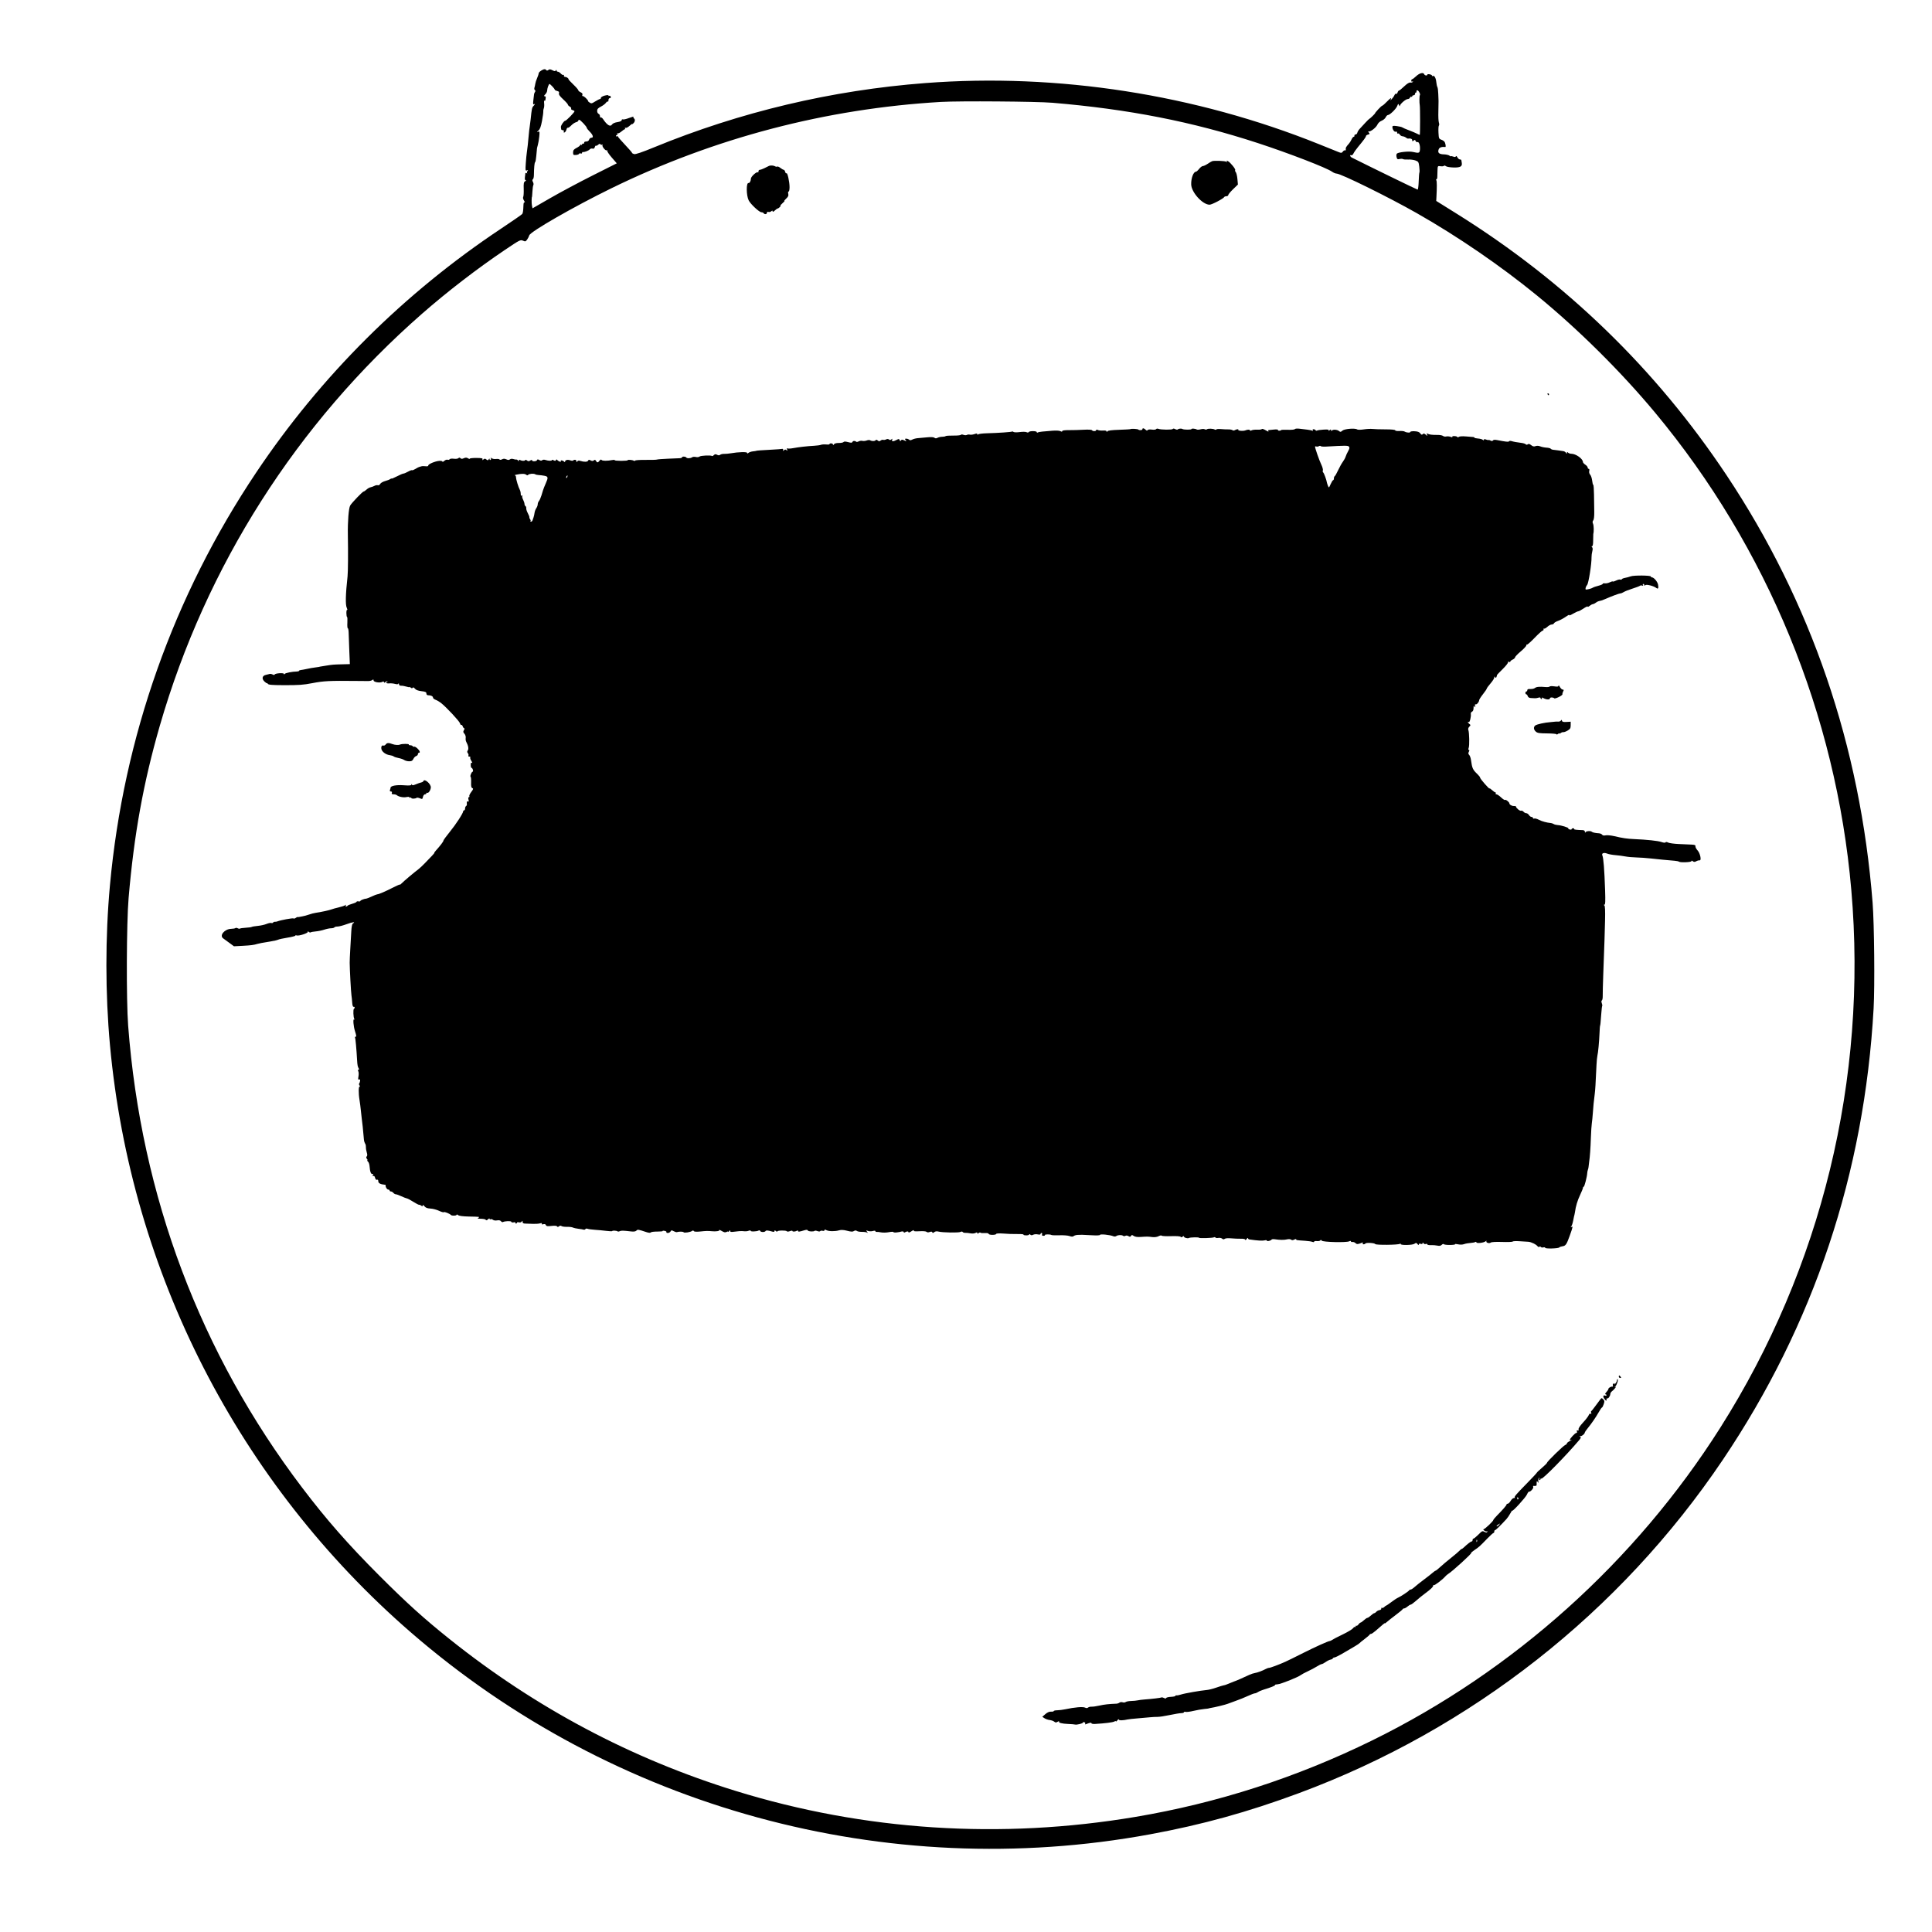 <svg xmlns="http://www.w3.org/2000/svg" width="2048" height="2048" viewBox="0 0 2048 2048" version="1.1">
	<path d="M 573.728 74.808 C 572.228 75.718, 571 77.048, 571 77.764 C 571 78.479, 570.267 80.737, 569.372 82.782 C 568.477 84.827, 567.608 87.511, 567.441 88.746 C 567.274 89.981, 566.863 91.856, 566.528 92.912 C 566.193 93.968, 566.409 95.135, 567.008 95.505 C 567.683 95.922, 567.750 96.620, 567.185 97.339 C 566.683 97.978, 566.199 99.175, 566.109 100 C 566.019 100.825, 565.682 103.695, 565.362 106.378 C 564.950 109.823, 565.104 111.053, 565.889 110.569 C 567.499 109.573, 567.251 110.606, 565.447 112.411 C 563.955 113.902, 563.645 115.392, 562.512 126.500 C 562.231 129.250, 561.767 132.850, 561.479 134.500 C 561.192 136.150, 560.795 139.525, 560.598 142 C 560.064 148.703, 558.805 160.222, 558.358 162.500 C 558.142 163.600, 557.700 168.279, 557.375 172.898 C 556.832 180.617, 556.926 181.243, 558.533 180.626 C 559.927 180.091, 560.052 180.232, 559.150 181.319 C 558.527 182.070, 558.351 183.052, 558.759 183.502 C 559.166 183.952, 558.938 183.997, 558.250 183.601 C 557.563 183.206, 556.970 183.246, 556.933 183.691 C 556.895 184.136, 556.674 185.963, 556.441 187.750 C 556.162 189.890, 556.441 191.010, 557.258 191.030 C 557.941 191.047, 557.695 191.529, 556.711 192.102 C 555.215 192.973, 554.962 194.320, 555.164 200.338 C 555.297 204.296, 555.051 208.108, 554.617 208.811 C 554.161 209.548, 554.542 211.178, 555.518 212.667 C 556.447 214.086, 556.711 214.939, 556.104 214.564 C 555.379 214.116, 554.956 215.191, 554.872 217.691 C 554.686 223.266, 554.367 225.597, 553.630 226.789 C 553.269 227.373, 543.193 234.357, 531.237 242.309 C 428.103 310.907, 340.161 398.497, 271.513 500.991 C 183.956 631.716, 130.952 781.353, 116.536 938.500 C 111.521 993.174, 111.539 1053.050, 116.587 1108 C 138.706 1348.791, 253.054 1572.015, 435.319 1730.213 C 650.299 1916.804, 939.671 1995.904, 1219.079 1944.454 C 1274.436 1934.261, 1322.811 1920.880, 1377 1900.773 C 1559.708 1832.979, 1717.539 1708.860, 1826.227 1547.500 C 1922.675 1404.311, 1976.335 1243.709, 1986.102 1069 C 1987.418 1045.459, 1986.792 979.375, 1985.041 957 C 1972.049 790.988, 1919.851 638.273, 1830.009 503.423 C 1755.204 391.145, 1659.728 298.655, 1544.200 226.557 L 1522.466 212.993 1522.665 209.247 C 1523.246 198.296, 1523.220 192.165, 1522.588 191.143 C 1522.200 190.514, 1522.264 190, 1522.730 190 C 1523.197 190, 1523.587 188.988, 1523.597 187.750 C 1523.608 186.512, 1523.702 183.311, 1523.808 180.637 C 1523.998 175.818, 1524.028 175.777, 1527.044 176.220 C 1528.718 176.465, 1530.333 176.270, 1530.633 175.785 C 1530.933 175.300, 1531.857 175.467, 1532.688 176.156 C 1533.522 176.849, 1537.220 177.473, 1540.954 177.551 C 1548.157 177.703, 1550.269 176.424, 1549.506 172.376 C 1549.312 171.344, 1549.119 170.162, 1549.077 169.750 C 1549.034 169.338, 1548.341 169, 1547.535 169 C 1546.730 169, 1545.529 167.989, 1544.868 166.753 C 1544.174 165.456, 1543.496 165.012, 1543.266 165.703 C 1542.985 166.544, 1542.144 166.625, 1540.433 165.975 C 1539.095 165.466, 1538 165.318, 1538 165.647 C 1538 165.976, 1537.322 165.683, 1536.494 164.995 C 1535.666 164.308, 1532.935 163.690, 1530.424 163.623 C 1525.335 163.485, 1523.715 161.856, 1525.082 158.250 C 1525.832 156.273, 1528.285 155.422, 1532.079 155.824 C 1532.806 155.902, 1532.508 153.039, 1531.559 150.820 C 1531.163 149.896, 1529.566 148.696, 1528.009 148.153 C 1525.338 147.222, 1525.159 146.790, 1524.839 140.529 C 1524.653 136.879, 1524.854 133.540, 1525.287 133.109 C 1525.720 132.678, 1525.706 131.240, 1525.256 129.913 C 1524.807 128.586, 1524.571 123.225, 1524.732 118 C 1524.894 112.775, 1524.975 107.825, 1524.913 107 C 1524.851 106.175, 1524.720 102.800, 1524.622 99.500 C 1524.523 96.200, 1524.105 92.959, 1523.692 92.297 C 1523.279 91.636, 1522.756 89.240, 1522.530 86.972 C 1522.100 82.646, 1520.390 79.641, 1518.887 80.570 C 1518.399 80.871, 1518 80.694, 1518 80.176 C 1518 79.657, 1516.875 79.018, 1515.500 78.755 C 1514.125 78.492, 1513 78.665, 1513 79.139 C 1513 80.530, 1510.262 80.125, 1509.696 78.650 C 1508.828 76.388, 1504.689 77.432, 1501.144 80.806 C 1499.299 82.563, 1497.386 84, 1496.894 84 C 1496.402 84, 1496 84.702, 1496 85.559 C 1496 86.483, 1496.470 86.827, 1497.155 86.405 C 1497.847 85.977, 1498.038 86.129, 1497.633 86.784 C 1497.262 87.385, 1496.092 87.710, 1495.033 87.506 C 1493.796 87.268, 1491.456 88.719, 1488.483 91.568 C 1485.939 94.006, 1483.470 96, 1482.996 96 C 1482.522 96, 1481.847 96.907, 1481.495 98.015 C 1481.144 99.123, 1480.435 99.769, 1479.921 99.451 C 1479.407 99.133, 1478.674 99.689, 1478.293 100.687 C 1477.913 101.684, 1476.763 103.400, 1475.739 104.500 L 1473.876 106.500 1474.578 104.500 C 1474.982 103.346, 1473.336 104.510, 1470.687 107.250 C 1468.162 109.863, 1465.746 112, 1465.320 112 C 1464.893 112, 1462.898 113.800, 1460.887 116 C 1458.876 118.200, 1457.420 120, 1457.650 120 C 1457.880 120, 1456.688 121.350, 1455 123 C 1453.312 124.650, 1451.747 126, 1451.522 126 C 1451.297 126, 1449.400 127.856, 1447.306 130.124 C 1445.213 132.392, 1442.523 135.302, 1441.330 136.589 C 1440.136 137.877, 1439.005 139.734, 1438.816 140.715 C 1438.627 141.697, 1437.804 142.520, 1436.986 142.545 C 1436.169 142.570, 1435.613 143.133, 1435.750 143.795 C 1435.888 144.458, 1435.540 145, 1434.979 145 C 1434.417 145, 1433.404 146.231, 1432.729 147.736 C 1432.053 149.241, 1430.825 151.234, 1430 152.165 C 1426.816 155.756, 1426.328 156.628, 1426.572 158.291 C 1426.711 159.236, 1426.384 159.737, 1425.846 159.405 C 1425.307 159.072, 1424.258 159.632, 1423.514 160.650 C 1422.360 162.228, 1421.746 162.331, 1419.331 161.354 C 1417.774 160.723, 1408.400 156.946, 1398.500 152.959 C 1267.107 100.051, 1121.211 77.364, 981 88.041 C 881.817 95.593, 784.580 118.642, 692.979 156.315 C 680.636 161.392, 673.715 163.738, 672.229 163.350 C 671.003 163.029, 670 162.437, 670 162.033 C 670 161.630, 666.625 157.745, 662.500 153.401 C 658.375 149.056, 655 145.137, 655 144.692 C 655 144.246, 654.550 144.160, 654 144.500 C 653.450 144.840, 653 144.641, 653 144.059 C 653 143.477, 653.477 143, 654.059 143 C 654.641 143, 654.797 142.480, 654.405 141.845 C 653.995 141.183, 654.127 140.961, 654.715 141.324 C 655.278 141.672, 657.035 140.842, 658.620 139.480 C 660.204 138.117, 661.864 137.002, 662.309 137.001 C 662.754 137.001, 662.843 136.555, 662.507 136.011 C 662.171 135.468, 662.482 135.247, 663.198 135.522 C 663.914 135.796, 665.737 134.873, 667.250 133.470 C 668.763 132.067, 670 131.194, 670 131.531 C 670 131.868, 670.675 131.468, 671.500 130.643 C 673.228 128.915, 673.463 126.404, 671.984 125.490 C 671.425 125.144, 671.229 124.438, 671.550 123.919 C 671.870 123.401, 669.782 123.903, 666.910 125.036 C 664.037 126.168, 661.083 126.862, 660.344 126.578 C 659.605 126.295, 659 126.673, 659 127.418 C 659 128.259, 657.280 129.031, 654.467 129.453 C 651.709 129.866, 649.486 130.850, 648.789 131.966 C 647.020 134.799, 643.600 132.747, 639.275 126.259 C 638.454 125.026, 637.380 124.265, 636.891 124.568 C 636.401 124.870, 636 124.240, 636 123.166 C 636 122.092, 635.325 120.955, 634.500 120.638 C 633.675 120.322, 633 118.933, 633 117.552 C 633 115.636, 633.933 114.565, 636.934 113.034 C 639.098 111.930, 641.500 110.124, 642.274 109.020 C 643.047 107.916, 643.977 107.310, 644.340 107.673 C 644.703 108.036, 645 107.358, 645 106.167 C 645 104.928, 645.629 104, 646.469 104 C 647.361 104, 647.712 103.413, 647.364 102.506 C 647.048 101.684, 646.388 101.260, 645.895 101.565 C 645.403 101.869, 645 101.704, 645 101.198 C 645 100.662, 643.328 100.724, 641 101.346 C 638.800 101.933, 637 102.995, 637 103.707 C 637 104.418, 636.541 105, 635.980 105 C 635.419 105, 633.154 106.140, 630.947 107.533 C 627.243 109.872, 626.765 109.949, 624.744 108.533 C 623.540 107.690, 622.901 107, 623.323 107 C 623.745 107, 622.850 105.763, 621.333 104.250 C 619.817 102.737, 618.166 101.631, 617.665 101.791 C 617.164 101.951, 617.026 101.375, 617.358 100.510 C 617.760 99.463, 617.134 98.562, 615.480 97.809 C 614.116 97.188, 613 96.207, 613 95.631 C 613 95.055, 610.638 92.327, 607.750 89.570 C 604.862 86.813, 602.569 84.319, 602.654 84.029 C 602.919 83.123, 600.573 81.500, 599 81.500 C 598.175 81.500, 597.624 80.904, 597.775 80.176 C 597.926 79.447, 597.649 79.099, 597.158 79.402 C 596.668 79.705, 595.462 79.063, 594.479 77.976 C 593.495 76.889, 592.085 76, 591.345 76 C 590.605 76, 589.993 75.438, 589.985 74.750 C 589.973 73.779, 589.797 73.771, 589.197 74.716 C 588.600 75.654, 587.773 75.595, 585.577 74.456 C 583.348 73.299, 582.418 73.238, 581.289 74.175 C 580.427 74.891, 579.577 74.996, 579.174 74.436 C 578.095 72.938, 576.646 73.037, 573.728 74.808 M 580.975 91.565 C 580.439 92.976, 580 95.001, 580 96.065 C 580 97.129, 579.100 98.900, 578 100 C 576.556 101.444, 576.392 102, 577.412 102 C 578.217 102, 578.679 102.752, 578.488 103.750 C 578.304 104.713, 578.119 105.864, 578.077 106.309 C 578.034 106.754, 577.644 106.898, 577.209 106.629 C 576.774 106.360, 576.598 107.682, 576.818 109.565 C 577.038 111.449, 576.875 113.780, 576.455 114.745 C 576.036 115.710, 575.785 117.257, 575.898 118.182 C 576.010 119.107, 575.403 123.607, 574.547 128.182 C 573.400 134.316, 572.402 137.003, 570.746 138.416 C 568.954 139.945, 568.874 140.196, 570.353 139.658 C 572.058 139.037, 572.161 139.442, 571.640 144.742 C 571.328 147.909, 570.624 152.013, 570.074 153.863 C 569.525 155.712, 569.111 157.512, 569.156 157.863 C 569.200 158.213, 569.166 158.725, 569.080 159 C 568.994 159.275, 568.717 162.173, 568.465 165.439 C 568.213 168.705, 567.668 171.630, 567.253 171.939 C 566.553 172.460, 566.067 177.664, 565.942 185.975 C 565.913 187.887, 565.418 189.742, 564.841 190.098 C 564.120 190.544, 564.152 191.415, 564.943 192.893 C 565.575 194.075, 565.774 195.557, 565.384 196.187 C 564.995 196.817, 564.553 199.845, 564.403 202.916 C 564.252 205.987, 564.071 208.500, 564.001 208.500 C 563.462 208.500, 563.364 215.518, 563.869 217.879 L 564.500 220.829 583.500 209.881 C 593.950 203.859, 614.046 193.129, 628.158 186.036 L 653.817 173.139 648.437 166.927 C 645.478 163.511, 643.339 160.260, 643.683 159.703 C 644.027 159.147, 643.826 158.990, 643.235 159.355 C 641.891 160.186, 637.796 155.140, 638.668 153.728 C 639.025 153.151, 638.828 152.989, 638.224 153.362 C 637.627 153.731, 636.837 153.546, 636.470 152.951 C 636.019 152.222, 635.238 152.380, 634.070 153.437 C 633.117 154.299, 632.078 154.744, 631.760 154.427 C 631.443 154.109, 630.880 154.802, 630.511 155.966 C 630.047 157.426, 629.286 157.908, 628.061 157.519 C 627.083 157.209, 625.750 157.596, 625.100 158.379 C 623.967 159.745, 619.316 161.507, 617.750 161.164 C 617.337 161.074, 617 161.498, 617 162.107 C 617 162.716, 616.354 162.966, 615.565 162.663 C 614.775 162.360, 613.983 162.550, 613.805 163.085 C 613.627 163.620, 612.135 164.157, 610.490 164.279 C 607.806 164.477, 607.500 164.203, 607.500 161.598 C 607.500 159.257, 608.225 158.320, 611.250 156.750 C 613.313 155.680, 615 154.371, 615 153.843 C 615 153.314, 615.450 153.160, 616 153.500 C 616.550 153.840, 617 153.641, 617 153.059 C 617 152.477, 617.563 152.112, 618.250 152.250 C 618.938 152.387, 619.387 151.938, 619.250 151.250 C 619.105 150.524, 620.020 150, 621.433 150 C 622.987 150, 624.094 149.278, 624.500 148 C 624.849 146.900, 625.962 146, 626.974 146 C 629.527 146, 628.577 142.895, 624.929 139.318 C 623.349 137.768, 622.031 136.050, 622.001 135.500 C 621.925 134.126, 615.206 127, 613.987 127 C 613.444 127, 613 127.441, 613 127.981 C 613 128.520, 611.924 129.232, 610.610 129.562 C 609.295 129.892, 606.976 131.459, 605.457 133.045 C 603.937 134.631, 602.326 135.701, 601.876 135.424 C 601.427 135.146, 600.780 136.029, 600.439 137.387 C 600.098 138.744, 599.208 140.090, 598.461 140.377 C 597.582 140.714, 597.299 140.386, 597.658 139.449 C 598.001 138.554, 597.599 138, 596.607 138 C 595.723 138, 594.944 137.550, 594.875 137 C 594.806 136.450, 594.669 135.438, 594.569 134.750 C 594.335 133.129, 597.828 128, 599.167 128 C 600.302 128, 609 119.117, 609 117.958 C 609 117.559, 608.055 116.986, 606.899 116.684 C 605.744 116.382, 605.082 115.677, 605.427 115.117 C 605.773 114.558, 605.143 113.612, 604.028 113.015 C 602.913 112.418, 602 111.476, 602 110.922 C 602 110.367, 599.743 107.835, 596.984 105.294 C 593.405 101.997, 592.133 100.157, 592.541 98.870 C 592.965 97.535, 592.449 96.900, 590.557 96.425 C 589.151 96.072, 588 95.402, 588 94.937 C 588 94.051, 583.261 89, 582.430 89 C 582.166 89, 581.512 90.154, 580.975 91.565 M 1502.244 95.746 C 1501.553 95.980, 1501.242 96.582, 1501.553 97.085 C 1501.864 97.588, 1501.641 98, 1501.059 98 C 1500.477 98, 1500 98.675, 1500 99.500 C 1500 100.325, 1499.325 101, 1498.500 101 C 1497.675 101, 1497 101.477, 1497 102.059 C 1497 102.641, 1496.597 102.869, 1496.105 102.565 C 1495.612 102.260, 1494.952 102.684, 1494.636 103.506 C 1494.321 104.328, 1493.249 105, 1492.254 105 C 1490.145 105, 1484.033 110.282, 1483.930 112.194 C 1483.891 112.912, 1483.491 112.600, 1483.040 111.500 C 1482.284 109.656, 1482.130 109.728, 1481.065 112.433 C 1479.823 115.587, 1473.315 121.890, 1471.229 121.958 C 1470.529 121.981, 1469.475 123.057, 1468.887 124.349 C 1468.298 125.642, 1466.370 127.266, 1464.604 127.959 C 1462.720 128.698, 1460.856 130.428, 1460.098 132.140 C 1458.634 135.447, 1452.225 140.246, 1450.583 139.264 C 1449.987 138.908, 1450.137 139.400, 1450.914 140.359 C 1452.170 141.905, 1452.085 142.165, 1450.164 142.667 C 1448.974 142.979, 1448 143.672, 1448 144.208 C 1448 145.248, 1445.846 148.213, 1439.646 155.704 C 1437.527 158.266, 1435.309 161.423, 1434.718 162.719 C 1434.076 164.128, 1433.078 164.860, 1432.238 164.538 C 1430.414 163.838, 1431.151 166.122, 1433.060 167.081 C 1453.264 177.235, 1502.070 201, 1502.719 201 C 1503.206 201, 1503.727 197.077, 1503.877 192.283 C 1504.027 187.489, 1504.373 183.206, 1504.645 182.766 C 1504.917 182.325, 1504.841 179.573, 1504.475 176.649 C 1503.861 171.729, 1503.556 171.241, 1500.380 170.093 C 1498.493 169.410, 1495.030 168.970, 1492.684 169.114 C 1490.338 169.259, 1487.895 169.053, 1487.255 168.658 C 1486.615 168.262, 1484.966 168.221, 1483.590 168.567 C 1481.478 169.097, 1480.982 168.778, 1480.417 166.524 C 1480.048 165.055, 1480.188 163.412, 1480.729 162.871 C 1482.320 161.280, 1493.475 160.090, 1497.670 161.063 C 1504.083 162.552, 1504.841 162.319, 1505.202 158.750 C 1505.639 154.420, 1504.195 149.988, 1502.552 150.618 C 1501.841 150.891, 1500.970 150.363, 1500.617 149.445 C 1500.097 148.089, 1499.696 148.007, 1498.488 149.010 C 1497.275 150.017, 1497 149.946, 1497 148.622 C 1497 147.186, 1495.160 146.465, 1492.645 146.917 C 1492.174 147.001, 1491.124 146.518, 1490.311 145.843 C 1489.498 145.169, 1487.916 144.549, 1486.795 144.466 C 1485.674 144.384, 1484.334 143.561, 1483.817 142.637 C 1483.300 141.714, 1482.455 141.219, 1481.939 141.538 C 1481.422 141.857, 1481 141.431, 1481 140.590 C 1481 139.680, 1480.425 139.283, 1479.577 139.609 C 1478.081 140.183, 1476 137.260, 1476 134.585 C 1476 133.320, 1476.864 133.151, 1480.750 133.657 C 1483.362 133.998, 1485.955 134.630, 1486.512 135.063 C 1487.069 135.496, 1490.145 136.831, 1493.349 138.029 C 1496.552 139.228, 1500.372 140.834, 1501.837 141.598 C 1503.302 142.362, 1504.725 142.990, 1505 142.994 C 1505.464 142.999, 1505.464 113.728, 1505 111.500 C 1504.489 109.047, 1504.557 101.452, 1505.094 101 C 1506.148 100.112, 1503.542 95.307, 1502.244 95.746 M 997.500 108.045 C 875.941 115.095, 757.097 146.234, 648.014 199.617 C 608.229 219.086, 562.071 245.568, 561.031 249.520 C 560.739 250.632, 559.727 252.623, 558.783 253.946 C 557.232 256.118, 556.802 256.231, 554.341 255.110 C 551.751 253.930, 550.825 254.402, 535.564 264.684 C 506.021 284.589, 474.319 308.989, 447.500 332.461 C 314.588 448.786, 218.347 599.958, 169.422 769.254 C 152.079 829.268, 142.084 884.446, 136.321 952 C 134.091 978.138, 133.791 1060.147, 135.827 1087 C 149.543 1267.919, 212.305 1434.618, 320.314 1577 C 346.002 1610.862, 369.030 1637.116, 401.954 1670.071 C 431.010 1699.156, 449.255 1715.645, 476.500 1737.441 C 567.710 1810.411, 669.120 1864.230, 779.950 1898.485 C 916.398 1940.657, 1060.887 1950.030, 1203.673 1925.971 C 1290.709 1911.306, 1374.417 1884.267, 1454.500 1844.951 C 1604.397 1771.361, 1733.747 1655.181, 1823.527 1513.500 C 1931.042 1343.833, 1979.820 1143.610, 1962.450 943.263 C 1946.374 757.846, 1873.410 580.350, 1754.543 437.500 C 1718.394 394.058, 1673.135 349.161, 1629.500 313.457 C 1591.028 281.978, 1545.596 250.835, 1501.804 225.924 C 1472.137 209.047, 1421.336 184, 1416.773 184 C 1415.693 184, 1413.532 183.091, 1411.971 181.979 C 1406.104 177.802, 1366.098 162.372, 1333.426 151.686 C 1264.025 128.986, 1196.162 115.670, 1115.500 108.924 C 1098.746 107.522, 1017.006 106.914, 997.500 108.045 M 1284.962 170.846 C 1284.263 171.079, 1282.123 172.334, 1280.206 173.635 C 1278.289 174.936, 1275.996 176.004, 1275.110 176.009 C 1274.225 176.014, 1272.437 177.364, 1271.137 179.009 C 1269.838 180.654, 1268.343 182, 1267.816 182 C 1265.113 182, 1262.541 188.807, 1262.714 195.500 C 1262.932 203.898, 1274.782 216.986, 1282.178 216.996 C 1284.673 217, 1297.091 210.471, 1297.833 208.766 C 1298.017 208.345, 1299.029 208, 1300.083 208 C 1301.138 208, 1302.002 207.438, 1302.005 206.750 C 1302.008 206.063, 1304.313 203.278, 1307.127 200.563 L 1312.244 195.626 1311.713 189.775 C 1311.422 186.558, 1310.628 183.256, 1309.949 182.438 C 1309.270 181.621, 1308.992 180.675, 1309.331 180.336 C 1310.149 179.518, 1304.351 172.258, 1301.782 170.883 C 1300.212 170.043, 1299.932 170.081, 1300.534 171.055 C 1301.087 171.950, 1300.907 172.056, 1299.905 171.426 C 1298.465 170.521, 1287.244 170.085, 1284.962 170.846 M 815 175.946 C 814.175 176.340, 812.001 177.414, 810.169 178.331 C 808.337 179.249, 806.199 180, 805.419 180 C 804.639 180, 804 180.750, 804 181.667 C 804 182.583, 803.719 183.053, 803.377 182.710 C 802.230 181.563, 796 187.175, 795.985 189.369 C 795.967 191.849, 794.649 194.241, 793.427 194.011 C 790.896 193.536, 791.055 207.187, 793.642 212.399 C 795.610 216.367, 804.857 225, 807.139 225 C 808.098 225, 809.160 225.450, 809.500 226 C 810.446 227.531, 813 227.189, 813 225.531 C 813 224.631, 813.586 224.287, 814.513 224.643 C 815.345 224.963, 816.695 224.668, 817.513 223.989 C 818.699 223.005, 819 223.018, 819 224.052 C 819 224.861, 819.870 224.532, 821.314 223.174 C 822.587 221.978, 823.970 221, 824.386 221 C 824.802 221, 825.818 220.325, 826.643 219.500 C 827.468 218.675, 827.773 217.999, 827.321 217.999 C 826.870 217.998, 827.807 216.873, 829.406 215.499 C 831.004 214.124, 831.950 213, 831.510 213 C 831.069 213, 831.943 211.856, 833.452 210.457 C 835.541 208.521, 836.048 207.329, 835.579 205.457 C 835.226 204.052, 835.398 203, 835.981 203 C 836.541 203, 836.981 200.863, 836.958 198.250 C 836.905 192.391, 834.711 182.622, 833.679 183.654 C 833.262 184.071, 832.661 183.420, 832.344 182.206 C 832.026 180.993, 831.328 180, 830.791 180 C 830.254 180, 828.679 179.106, 827.290 178.014 C 825.901 176.921, 824.368 176.273, 823.882 176.573 C 823.397 176.873, 822.457 176.782, 821.792 176.372 C 820.078 175.312, 816.760 175.104, 815 175.946 M 1640.500 418 C 1640.840 418.550, 1641.316 419, 1641.559 419 C 1641.802 419, 1642 418.550, 1642 418 C 1642 417.450, 1641.523 417, 1640.941 417 C 1640.359 417, 1640.160 417.450, 1640.500 418 M 1198.466 454.866 C 1198.266 455.067, 1192.821 455.400, 1186.367 455.605 C 1178.367 455.860, 1174.377 456.380, 1173.831 457.239 C 1173.248 458.158, 1173.026 458.177, 1173.015 457.307 C 1173.006 456.546, 1171.642 456.217, 1169.250 456.399 C 1167.188 456.557, 1164.713 456.290, 1163.750 455.807 C 1162.645 455.253, 1162 455.311, 1162 455.965 C 1162 457.273, 1158.321 457.329, 1157.520 456.033 C 1157.174 455.472, 1153.475 455.268, 1148.711 455.547 C 1144.195 455.811, 1137.237 455.998, 1133.250 455.961 C 1128.653 455.919, 1126 456.293, 1126 456.983 C 1126 457.747, 1125.427 457.764, 1124.072 457.038 C 1122.945 456.436, 1119.305 456.252, 1115.322 456.596 C 1111.570 456.920, 1106.833 457.330, 1104.796 457.505 C 1102.759 457.681, 1100.622 458.116, 1100.046 458.471 C 1099.471 458.827, 1099 458.641, 1099 458.059 C 1099 456.712, 1091.327 456.661, 1090.498 458.003 C 1090.122 458.612, 1089.216 458.661, 1088.189 458.128 C 1087.260 457.646, 1084.025 457.589, 1081 458.002 C 1077.975 458.415, 1075.009 458.362, 1074.408 457.885 C 1073.807 457.408, 1073.125 457.208, 1072.893 457.441 C 1072.338 457.995, 1057.872 459.004, 1046.500 459.281 C 1041.550 459.401, 1037.169 459.950, 1036.765 460.500 C 1036.304 461.128, 1036.025 461.054, 1036.015 460.302 C 1036.004 459.403, 1035.244 459.367, 1032.969 460.161 C 1031.302 460.742, 1029.102 460.998, 1028.080 460.731 C 1027.058 460.464, 1025.647 460.600, 1024.944 461.035 C 1024.242 461.469, 1022.633 461.431, 1021.369 460.950 C 1020.043 460.446, 1018.838 460.453, 1018.521 460.965 C 1018.219 461.454, 1014.614 461.801, 1010.510 461.736 C 1006.407 461.671, 1002.738 461.929, 1002.358 462.309 C 1001.978 462.689, 1000.362 463, 998.768 463 C 997.173 463, 994.969 463.481, 993.870 464.069 C 992.442 464.834, 991.494 464.825, 990.545 464.038 C 989.696 463.333, 986.929 463.164, 982.859 463.569 C 979.362 463.916, 974.904 464.316, 972.953 464.457 C 971.002 464.597, 968.367 465.269, 967.096 465.949 C 965.425 466.843, 964.483 466.883, 963.693 466.093 C 963.092 465.492, 961.735 465, 960.678 465 C 959.052 465, 958.954 465.240, 960.046 466.555 C 961.197 467.942, 961.039 467.975, 958.597 466.862 C 956.393 465.858, 955.702 465.864, 955.068 466.891 C 954.461 467.872, 954.134 467.791, 953.654 466.541 C 953.127 465.167, 952.677 465.107, 950.765 466.158 C 947.045 468.201, 944.981 468.234, 945.683 466.238 C 946.176 464.835, 946.039 464.737, 944.971 465.726 C 944.039 466.590, 943.275 466.643, 942.388 465.907 C 941.578 465.235, 940.479 465.195, 939.314 465.795 C 938.316 466.309, 936.922 466.523, 936.216 466.270 C 935.510 466.018, 934.273 466.359, 933.466 467.028 C 932.310 467.988, 931.667 467.969, 930.424 466.937 C 929.363 466.056, 928.627 465.971, 928.174 466.677 C 927.440 467.819, 924.150 467.829, 922.316 466.696 C 921.685 466.305, 920.053 466.409, 918.691 466.927 C 917.329 467.445, 915.312 467.633, 914.210 467.345 C 913.107 467.056, 911.318 467.295, 910.234 467.875 C 909.150 468.455, 907.966 468.632, 907.603 468.269 C 906.394 467.060, 904.145 467.180, 903.646 468.480 C 903.259 469.488, 902.266 469.526, 899.022 468.660 C 896.222 467.913, 894.667 467.887, 894.196 468.580 C 893.813 469.142, 891.565 469.590, 889.199 469.574 C 886.469 469.556, 884.558 470.085, 883.965 471.023 C 883.335 472.019, 883.026 472.093, 883.015 471.250 C 883.007 470.563, 882.073 470, 880.941 470 C 879.809 470, 879.096 470.346, 879.357 470.768 C 879.618 471.191, 878.068 471.369, 875.912 471.163 C 873.756 470.957, 871.206 471.118, 870.246 471.519 C 869.286 471.920, 866.025 472.378, 863 472.537 C 855.703 472.921, 846.621 473.952, 840.645 475.075 C 837.975 475.577, 835.311 475.692, 834.725 475.330 C 834.041 474.907, 833.908 475.317, 834.353 476.477 C 834.903 477.910, 834.768 478.052, 833.699 477.165 C 832.700 476.336, 832.030 476.364, 831.105 477.274 C 830.117 478.245, 829.924 478.188, 830.179 477 C 830.373 476.092, 829.908 475.635, 829 475.841 C 828.175 476.029, 823.675 476.377, 819 476.614 C 808.029 477.171, 801.500 477.658, 801.500 477.920 C 801.500 478.034, 800.034 478.272, 798.242 478.448 C 796.450 478.625, 794.312 479.326, 793.492 480.007 C 792.380 480.929, 792 480.944, 792 480.066 C 792 478.841, 782.742 479.086, 774.500 480.529 C 772.300 480.914, 769.182 481.189, 767.571 481.141 C 765.960 481.092, 764.076 481.522, 763.385 482.096 C 762.511 482.821, 761.520 482.813, 760.133 482.071 C 758.620 481.262, 757.789 481.354, 756.688 482.454 C 755.891 483.252, 755.002 483.669, 754.714 483.381 C 753.712 482.379, 742.868 482.865, 741.534 483.972 C 740.787 484.592, 739.035 484.796, 737.583 484.431 C 736.148 484.071, 734.417 484.197, 733.737 484.711 C 732.080 485.963, 728.182 486.103, 727.461 484.936 C 726.756 483.796, 723 483.681, 723 484.800 C 723 485.240, 721.987 485.650, 720.750 485.712 C 719.513 485.774, 713.732 486.020, 707.903 486.258 C 702.075 486.497, 696.900 486.904, 696.403 487.163 C 695.907 487.422, 690.636 487.577, 684.691 487.509 C 678.745 487.440, 673.652 487.754, 673.371 488.208 C 673.091 488.662, 672.369 488.728, 671.766 488.356 C 670.328 487.467, 664.914 487.050, 665.416 487.867 C 665.630 488.215, 662.516 488.502, 658.495 488.505 C 654.474 488.508, 651.377 488.199, 651.613 487.818 C 651.848 487.437, 650.794 487.360, 649.270 487.648 C 643.735 488.693, 638.483 488.670, 637.731 487.597 C 637.211 486.855, 636.512 487.088, 635.572 488.317 C 633.839 490.582, 632.934 490.634, 631.759 488.534 C 631.057 487.280, 630.517 487.156, 629.483 488.014 C 628.486 488.842, 627.579 488.845, 626.049 488.026 C 624.430 487.160, 623.853 487.219, 623.441 488.293 C 622.884 489.745, 619.162 489.862, 615.125 488.555 C 613.517 488.034, 612.473 488.224, 611.890 489.143 C 611.211 490.216, 611.027 490.152, 611.015 488.838 C 611.001 487.259, 608.778 486.889, 607.426 488.241 C 607.079 488.588, 605.720 488.464, 604.406 487.964 C 601.744 486.952, 599 487.634, 599 489.307 C 599 490.038, 598.603 490.003, 597.800 489.200 C 596.359 487.759, 593.625 487.584, 594.493 488.989 C 595.303 490.300, 591.763 488.987, 590.674 487.573 C 590.099 486.827, 589.694 486.878, 589.343 487.742 C 588.976 488.645, 588.315 488.704, 586.919 487.957 C 585.864 487.392, 585 487.298, 585 487.748 C 585 488.727, 581.418 488.632, 578.149 487.567 C 576.796 487.126, 575.363 487.237, 574.771 487.829 C 574.067 488.533, 573.112 488.485, 571.741 487.678 C 570.182 486.761, 569.638 486.777, 569.286 487.750 C 568.749 489.234, 564 489.451, 564 487.992 C 564 487.380, 563.246 487.454, 562.081 488.181 C 560.583 489.117, 559.835 489.108, 558.670 488.141 C 557.731 487.362, 556.952 487.269, 556.568 487.890 C 555.958 488.877, 552.876 488.660, 550.996 487.498 C 550.448 487.159, 549.993 487.471, 549.985 488.191 C 549.972 489.265, 549.821 489.266, 549.143 488.197 C 548.689 487.481, 547.908 487.007, 547.408 487.145 C 546.909 487.283, 545.466 487.045, 544.202 486.616 C 542.826 486.148, 541.366 486.281, 540.564 486.947 C 539.580 487.764, 538.564 487.759, 536.738 486.927 C 534.916 486.096, 533.702 486.089, 532.187 486.900 C 530.953 487.560, 529.890 487.632, 529.548 487.077 C 529.232 486.567, 527.550 486.329, 525.809 486.549 C 524.069 486.770, 521.963 486.399, 521.130 485.725 C 520.044 484.846, 519.816 484.833, 520.324 485.681 C 520.714 486.330, 520.575 487.144, 520.016 487.490 C 519.457 487.835, 518.993 487.529, 518.985 486.809 C 518.973 485.821, 518.747 485.852, 518.061 486.936 C 517.308 488.126, 516.883 488.147, 515.576 487.063 C 514.304 486.007, 513.707 485.999, 512.477 487.019 C 511.231 488.053, 511.051 488.030, 511.488 486.891 C 511.911 485.787, 510.575 485.490, 505.011 485.452 C 501.155 485.425, 498 485.766, 498 486.210 C 498 486.654, 497.133 486.476, 496.074 485.814 C 494.630 484.912, 493.535 484.891, 491.697 485.728 C 489.889 486.552, 488.951 486.551, 488.123 485.723 C 487.311 484.911, 486.697 484.903, 485.908 485.692 C 485.300 486.300, 483.139 486.560, 481.037 486.278 C 478.877 485.988, 476.976 486.230, 476.598 486.842 C 476.234 487.431, 475.259 487.653, 474.431 487.335 C 473.603 487.017, 472.042 487.557, 470.963 488.534 C 469.883 489.511, 469 489.860, 469 489.309 C 469 488.759, 467.538 488.409, 465.750 488.532 C 461.395 488.831, 454 491.917, 454 493.435 C 454 494.219, 452.934 494.497, 451.012 494.215 C 449.369 493.974, 447.339 494.040, 446.502 494.361 C 445.664 494.682, 444.646 494.990, 444.240 495.046 C 443.833 495.101, 442.107 496.007, 440.403 497.060 C 438.700 498.112, 437.066 498.732, 436.771 498.438 C 436.476 498.143, 434.594 498.824, 432.587 499.951 C 430.581 501.078, 428.378 502, 427.692 502 C 427.006 502, 423.870 503.336, 420.722 504.969 C 417.575 506.602, 415 507.672, 415 507.347 C 415 507.021, 414.438 507.216, 413.750 507.780 C 413.063 508.343, 410.595 509.314, 408.267 509.936 C 405.939 510.559, 403.569 511.936, 403.002 512.997 C 402.431 514.063, 401.341 514.684, 400.563 514.386 C 399.789 514.089, 398.192 514.362, 397.013 514.993 C 395.835 515.624, 393.929 516.321, 392.779 516.543 C 391.628 516.764, 389.716 517.858, 388.529 518.973 C 387.342 520.088, 385.986 521, 385.515 521 C 384.402 521, 372.890 532.975, 371.199 535.892 C 369.609 538.635, 368.487 552.873, 368.749 567 C 369.091 585.451, 368.936 606.360, 368.422 611 C 366.332 629.883, 366.048 641, 367.573 644.267 C 368.283 645.789, 368.472 646.792, 367.994 646.496 C 367.516 646.201, 367.150 647.768, 367.180 649.980 C 367.211 652.191, 367.536 654, 367.903 654 C 368.270 654, 368.413 656.700, 368.221 660 C 368.028 663.300, 368.237 666.001, 368.685 666.002 C 369.133 666.002, 369.540 668.140, 369.589 670.752 C 369.639 673.363, 369.944 681.913, 370.268 689.750 L 370.857 704 363.179 704.185 C 353.521 704.417, 352.696 704.483, 346 705.554 C 338.512 706.753, 338.565 706.743, 338 706.968 C 337.725 707.077, 335.925 707.340, 334 707.552 C 332.075 707.764, 328.250 708.432, 325.500 709.037 C 322.750 709.642, 319.712 710.203, 318.750 710.283 C 317.788 710.363, 317 710.735, 317 711.108 C 317 711.482, 315.988 711.802, 314.750 711.818 C 309.852 711.882, 302.460 713.349, 301.765 714.395 C 301.231 715.199, 301.026 715.196, 301.015 714.385 C 300.996 713.005, 291.654 713.607, 291.169 715.020 C 290.959 715.634, 290.168 715.625, 288.992 714.996 C 287.976 714.452, 286.550 714.193, 285.822 714.420 C 285.095 714.647, 283.292 715.097, 281.817 715.419 C 277.881 716.278, 277.232 719.559, 280.415 722.509 C 281.837 723.826, 283.007 724.588, 283.015 724.202 C 283.024 723.816, 283.423 724.119, 283.903 724.877 C 284.581 725.947, 288.303 726.265, 300.637 726.306 C 316.754 726.360, 321.442 726.030, 331.095 724.159 C 343.114 721.829, 349.151 721.531, 378 721.843 C 383.225 721.899, 388.818 721.946, 390.429 721.947 C 392.040 721.947, 393.953 721.454, 394.679 720.851 C 395.675 720.025, 396 720.128, 396 721.268 C 396 723.077, 402.591 724.186, 405.250 722.825 C 406.425 722.224, 407 722.310, 407 723.087 C 407 723.917, 407.431 723.887, 408.524 722.980 C 409.362 722.284, 410.337 722.004, 410.691 722.357 C 411.044 722.711, 410.782 723, 410.108 723 C 409.434 723, 409.123 723.389, 409.417 723.865 C 409.711 724.341, 411.200 724.585, 412.726 724.407 C 414.252 724.229, 416.939 724.472, 418.698 724.947 C 420.903 725.542, 422.043 725.451, 422.369 724.655 C 422.629 724.020, 422.878 724.282, 422.921 725.239 C 422.973 726.381, 423.772 726.946, 425.250 726.886 C 426.488 726.835, 428.962 727.259, 430.750 727.827 C 432.538 728.395, 434 728.612, 434 728.308 C 434 728.004, 434.635 728.282, 435.411 728.926 C 436.397 729.745, 437.021 729.775, 437.483 729.027 C 437.901 728.352, 438.763 728.712, 439.822 730.005 C 440.957 731.390, 443.200 732.252, 446.750 732.666 C 450.983 733.160, 452 733.639, 452 735.139 C 452 736.307, 452.715 737, 453.918 737 C 456.837 737, 459 738.068, 459 739.509 C 459 740.222, 460.238 741.256, 461.750 741.809 C 463.262 742.361, 465.842 743.868, 467.482 745.156 C 473.076 749.553, 487.008 764.494, 487.611 766.743 C 487.943 767.977, 488.583 768.758, 489.035 768.479 C 489.486 768.199, 490.144 768.877, 490.495 769.985 C 490.847 771.093, 491.558 772, 492.076 772 C 492.593 772, 492.471 772.875, 491.803 773.944 C 490.807 775.539, 490.898 776.230, 492.311 777.792 C 493.265 778.845, 493.870 780.768, 493.666 782.098 C 493.464 783.419, 493.648 785.175, 494.076 786 C 496.542 790.756, 497.065 793.911, 495.690 795.750 C 495.090 796.552, 495.188 797.522, 495.964 798.456 C 496.628 799.257, 496.882 800.382, 496.527 800.956 C 496.172 801.530, 496.610 802, 497.500 802 C 498.390 802, 498.848 802.437, 498.517 802.972 C 498.187 803.506, 498.723 805.176, 499.708 806.683 C 500.694 808.190, 500.938 809.076, 500.250 808.652 C 499.355 808.100, 499 808.750, 499 810.941 C 499 812.623, 499.398 814, 499.883 814 C 500.369 814, 501.002 814.900, 501.290 816 C 501.577 817.100, 501.477 818, 501.067 818 C 499.946 818, 497.957 822.855, 498.851 823.408 C 499.278 823.672, 499.529 826.356, 499.409 829.373 C 499.245 833.496, 499.568 835.004, 500.706 835.441 C 501.954 835.920, 501.752 836.637, 499.555 839.517 C 498.089 841.439, 497.166 843.459, 497.504 844.006 C 497.842 844.553, 497.633 845, 497.040 845 C 496.373 845, 496.216 846.011, 496.627 847.649 C 497.095 849.514, 496.952 850.089, 496.146 849.590 C 495.058 848.918, 494.589 850.088, 494.908 852.675 C 494.988 853.321, 494.591 854.135, 494.027 854.484 C 493.462 854.833, 493 855.991, 493 857.059 C 493 858.127, 492.550 859, 492 859 C 491.450 859, 491 859.426, 491 859.946 C 491 861.999, 483.295 873.869, 476.825 881.784 C 473.071 886.376, 470 890.606, 470 891.184 C 470 892.160, 466.802 896.358, 461.953 901.750 C 460.840 902.987, 460.162 904, 460.447 904 C 460.732 904, 459.510 905.515, 457.732 907.367 C 455.955 909.219, 452.601 912.706, 450.281 915.117 C 447.960 917.528, 445.035 920.269, 443.781 921.209 C 439.261 924.594, 427.462 934.536, 425.750 936.400 C 424.788 937.448, 424 938.023, 424 937.678 C 424 937.333, 420.738 938.726, 416.750 940.775 C 408.730 944.895, 401.525 948, 399.982 948 C 399.430 948, 396.846 949.003, 394.239 950.229 C 391.633 951.456, 389.050 952.492, 388.500 952.533 C 386.074 952.712, 382 954.291, 382 955.051 C 382 955.510, 381.100 955.712, 380 955.500 C 378.900 955.288, 378 955.481, 378 955.927 C 378 956.374, 375.963 957.310, 373.474 958.007 C 370.985 958.704, 368.709 959.663, 368.415 960.137 C 368.122 960.612, 367.432 961, 366.882 961 C 366.332 961, 366.220 960.438, 366.633 959.750 C 367.196 958.812, 367.024 958.765, 365.942 959.562 C 365.149 960.146, 362.025 961.190, 359 961.882 C 355.975 962.573, 352.600 963.512, 351.500 963.967 C 349.389 964.841, 339.603 966.967, 334.515 967.658 C 332.857 967.883, 329.700 968.708, 327.500 969.492 C 325.300 970.275, 322.150 971.123, 320.500 971.376 C 318.850 971.629, 317.275 971.926, 317 972.036 C 316.725 972.147, 316.115 972.168, 315.645 972.083 C 315.174 971.999, 314.182 972.434, 313.439 973.051 C 312.696 973.668, 311.643 973.897, 311.099 973.561 C 310.191 973, 297.483 975.350, 294 976.724 C 293.175 977.049, 291.971 977.233, 291.325 977.131 C 290.679 977.030, 289.877 977.389, 289.543 977.930 C 289.209 978.470, 288.328 978.679, 287.585 978.394 C 286.842 978.109, 284.571 978.570, 282.539 979.419 C 280.507 980.268, 276.368 981.192, 273.342 981.472 C 270.316 981.752, 267.416 982.243, 266.898 982.563 C 266.380 982.883, 263.470 983.284, 260.431 983.453 C 257.392 983.623, 254.642 984.024, 254.321 984.345 C 254 984.667, 252.955 984.511, 252 984 C 251.045 983.489, 249.942 983.392, 249.549 983.785 C 249.157 984.178, 247.133 984.546, 245.051 984.603 C 238.022 984.795, 232.280 991.669, 236.594 994.729 C 237.642 995.472, 240.638 997.659, 243.252 999.587 L 248.004 1003.094 257.252 1002.604 C 265.987 1002.142, 268.907 1001.762, 272.830 1000.581 C 274.719 1000.012, 277.705 999.456, 286.895 997.958 C 290.412 997.384, 294.012 996.544, 294.895 996.090 C 295.778 995.636, 300.212 994.674, 304.750 993.952 C 309.287 993.230, 313 992.285, 313 991.851 C 313 991.418, 313.622 991.302, 314.383 991.593 C 316.654 992.465, 327.131 989.027, 326.321 987.675 C 325.834 986.864, 326.091 986.885, 327.150 987.741 C 327.994 988.424, 328.964 988.702, 329.307 988.360 C 329.650 988.017, 332.057 987.559, 334.657 987.343 C 337.257 987.126, 341.338 986.285, 343.727 985.474 C 346.116 984.664, 349.378 984, 350.976 984 C 352.574 984, 354.141 983.580, 354.458 983.067 C 354.775 982.554, 356.264 982.155, 357.767 982.179 C 359.270 982.204, 363.634 981.069, 367.463 979.659 C 373.847 977.307, 377.356 976.926, 374.100 978.938 C 373.224 979.479, 372.620 982.499, 372.359 987.634 C 372.140 991.960, 371.667 1000.225, 371.308 1006 C 370.950 1011.775, 370.668 1018.300, 370.682 1020.500 C 370.728 1027.660, 372.014 1051.409, 372.551 1055 C 372.838 1056.925, 373.205 1060.525, 373.365 1063 C 373.547 1065.793, 374.102 1067.405, 374.829 1067.250 C 376.163 1066.965, 376.427 1068.618, 375.170 1069.395 C 374.197 1069.996, 374.518 1078.412, 375.580 1080.130 C 376.006 1080.818, 375.880 1081.044, 375.279 1080.673 C 374.016 1079.892, 374.668 1087.917, 376.281 1093 C 377.856 1097.965, 377.954 1099, 376.852 1099 C 376.319 1099, 376.099 1099.352, 376.365 1099.781 C 376.821 1100.519, 377.907 1112.498, 378.515 1123.500 C 378.822 1129.060, 379.186 1130.907, 380.337 1132.750 C 380.786 1133.468, 380.646 1134, 380.009 1134 C 379.286 1134, 379.212 1134.557, 379.797 1135.602 C 380.291 1136.484, 380.381 1138.918, 379.998 1141.013 C 379.450 1144.009, 379.591 1144.710, 380.661 1144.300 C 381.590 1143.943, 381.920 1144.439, 381.703 1145.863 C 381.528 1147.010, 381.077 1148.256, 380.701 1148.632 C 380.325 1149.008, 380.576 1150.006, 381.259 1150.850 C 381.941 1151.694, 382.014 1152.093, 381.419 1151.737 C 380.035 1150.910, 379.866 1158.508, 381.100 1166.028 C 381.599 1169.069, 382.235 1174.019, 382.512 1177.028 C 382.789 1180.038, 383.206 1183.850, 383.439 1185.500 C 384.079 1190.045, 384.907 1197.865, 385.398 1204 C 385.641 1207.025, 385.931 1209.612, 386.044 1209.750 C 386.158 1209.888, 386.313 1210.338, 386.390 1210.750 C 386.467 1211.162, 386.860 1212.017, 387.262 1212.650 C 387.665 1213.282, 387.949 1214.857, 387.894 1216.150 C 387.839 1217.442, 388.246 1219.917, 388.798 1221.649 C 389.488 1223.813, 389.471 1225.129, 388.744 1225.856 C 387.998 1226.602, 388.064 1227.372, 388.965 1228.458 C 389.669 1229.306, 389.852 1230.014, 389.372 1230.032 C 388.893 1230.049, 389.175 1230.612, 390 1231.282 C 390.825 1231.952, 391.612 1234.186, 391.749 1236.248 C 392.152 1242.307, 393.487 1245.403, 395.239 1244.343 C 395.645 1244.097, 395.681 1244.668, 395.319 1245.612 C 394.880 1246.756, 395.040 1247.093, 395.801 1246.623 C 396.503 1246.189, 397.192 1246.918, 397.594 1248.519 C 398.010 1250.174, 398.747 1250.927, 399.623 1250.591 C 400.509 1250.251, 401 1250.775, 401 1252.063 C 401 1254.280, 403.099 1255.398, 408.250 1255.923 C 408.663 1255.966, 408.929 1256.338, 408.841 1256.750 C 408.512 1258.303, 410.267 1261, 411.607 1261 C 412.373 1261, 413 1261.450, 413 1262 C 413 1262.550, 413.620 1263, 414.378 1263 C 415.135 1263, 416.315 1263.675, 417 1264.500 C 417.685 1265.325, 418.870 1266, 419.633 1266 C 420.397 1266, 423.012 1266.935, 425.444 1268.079 C 427.876 1269.222, 430.532 1270.255, 431.345 1270.374 C 432.158 1270.494, 435.226 1272.119, 438.162 1273.985 C 441.098 1275.852, 443.885 1277.278, 444.355 1277.154 C 444.826 1277.031, 445.838 1277.451, 446.605 1278.087 C 447.683 1278.981, 448.008 1278.933, 448.033 1277.872 C 448.055 1276.993, 448.726 1277.290, 449.901 1278.697 C 451.227 1280.286, 453.014 1280.960, 456.359 1281.134 C 458.903 1281.265, 463.022 1282.355, 465.514 1283.556 C 468.005 1284.757, 470.263 1285.384, 470.531 1284.951 C 470.978 1284.226, 476.845 1286.569, 478 1287.934 C 478.876 1288.969, 484 1288.830, 484 1287.772 C 484 1287.204, 484.693 1287.330, 485.569 1288.057 C 486.575 1288.892, 490.613 1289.433, 496.819 1289.564 C 508.740 1289.816, 508.822 1289.827, 507.097 1290.919 C 506.047 1291.583, 506.299 1291.822, 508.097 1291.865 C 512.769 1291.975, 514.507 1292.313, 515.105 1293.225 C 515.437 1293.733, 516.450 1293.407, 517.355 1292.502 C 518.274 1291.583, 519 1291.356, 519 1291.988 C 519 1292.609, 519.470 1292.828, 520.044 1292.473 C 520.618 1292.118, 521.744 1292.373, 522.546 1293.038 C 523.380 1293.730, 525.253 1293.999, 526.915 1293.667 C 528.829 1293.284, 530.237 1293.580, 531.026 1294.531 C 531.686 1295.327, 532.611 1295.741, 533.080 1295.451 C 534.883 1294.336, 542 1294.103, 542 1295.158 C 542 1295.762, 543.082 1296.026, 544.470 1295.761 C 545.828 1295.501, 546.702 1295.674, 546.411 1296.144 C 546.120 1296.615, 546.359 1297, 546.941 1297 C 547.523 1297, 548 1296.592, 548 1296.094 C 548 1295.595, 548.946 1295.435, 550.102 1295.737 C 551.334 1296.059, 552.570 1295.710, 553.087 1294.893 C 553.789 1293.785, 553.973 1293.865, 553.985 1295.281 C 553.996 1296.618, 554.811 1297.066, 557.250 1297.077 C 559.038 1297.085, 562.525 1297.201, 565 1297.335 C 567.475 1297.469, 570.746 1297.252, 572.269 1296.854 C 574.171 1296.356, 574.827 1296.471, 574.363 1297.222 C 573.918 1297.942, 574.443 1298.117, 575.905 1297.735 C 577.362 1297.354, 578.320 1297.670, 578.698 1298.655 C 579.153 1299.841, 580.380 1300.026, 584.554 1299.539 C 587.922 1299.145, 590.077 1299.316, 590.506 1300.010 C 590.984 1300.783, 591.586 1300.759, 592.589 1299.926 C 593.490 1299.178, 594.452 1299.093, 595.250 1299.689 C 595.938 1300.202, 598.525 1300.565, 601 1300.495 C 603.475 1300.425, 606.310 1300.763, 607.299 1301.245 C 608.289 1301.728, 610.989 1302.334, 613.299 1302.592 C 615.610 1302.851, 618.048 1303.253, 618.718 1303.487 C 619.388 1303.721, 620.221 1303.452, 620.569 1302.888 C 620.917 1302.325, 621.944 1302.175, 622.851 1302.557 C 623.758 1302.938, 627.200 1303.417, 630.500 1303.621 C 633.800 1303.826, 639.313 1304.349, 642.750 1304.783 C 646.188 1305.218, 649 1305.317, 649 1305.004 C 649 1304.238, 653.817 1304.484, 654.624 1305.291 C 654.976 1305.642, 655.991 1305.572, 656.881 1305.135 C 658.491 1304.345, 660.514 1304.385, 668.876 1305.373 C 671.845 1305.724, 673.695 1305.448, 674.628 1304.515 C 676.034 1303.109, 676.183 1303.132, 685.323 1306.128 C 687.697 1306.906, 689.403 1307.019, 689.823 1306.428 C 690.196 1305.904, 693.278 1305.493, 696.673 1305.516 C 700.067 1305.539, 702.669 1305.273, 702.453 1304.924 C 702.237 1304.575, 703.167 1304.500, 704.519 1304.759 C 705.871 1305.017, 706.730 1305.627, 706.429 1306.114 C 706.128 1306.601, 706.786 1307, 707.891 1307 C 708.996 1307, 710.307 1306.274, 710.804 1305.386 C 711.581 1303.997, 712.039 1303.957, 714.103 1305.099 C 715.422 1305.828, 716.950 1306.284, 717.500 1306.111 C 719.842 1305.377, 724.156 1305.443, 724.636 1306.219 C 725.244 1307.203, 731.965 1306.162, 733.661 1304.821 C 734.385 1304.248, 735.077 1304.315, 735.499 1304.999 C 735.946 1305.722, 738.274 1305.871, 742.338 1305.436 C 748.399 1304.788, 750.531 1304.738, 754.500 1305.149 C 758.853 1305.601, 763.100 1304.971, 762.479 1303.966 C 762.128 1303.397, 763.303 1303.822, 765.091 1304.909 C 767.488 1306.367, 768.824 1306.630, 770.171 1305.908 C 771.177 1305.370, 772.007 1305.283, 772.015 1305.715 C 772.024 1306.147, 772.467 1305.825, 773 1305 C 773.776 1303.800, 773.972 1303.778, 773.985 1304.889 C 773.997 1305.990, 775.090 1306.127, 779.250 1305.551 C 782.138 1305.150, 785.400 1304.901, 786.500 1304.997 C 790.859 1305.378, 791.585 1305.336, 793.875 1304.575 C 795.182 1304.141, 796.012 1304.171, 795.720 1304.643 C 795.051 1305.723, 802.272 1305.568, 804.058 1304.464 C 804.849 1303.975, 805.540 1304.120, 805.774 1304.823 C 806.253 1306.260, 810.641 1306.390, 811.505 1304.992 C 812.105 1304.021, 813.962 1304.170, 818.750 1305.574 C 820.228 1306.007, 821 1305.808, 821 1304.994 C 821 1304.011, 821.310 1304.013, 822.500 1305 C 823.325 1305.685, 824.001 1305.852, 824.002 1305.372 C 824.005 1304.220, 833.331 1304.056, 834.083 1305.194 C 834.414 1305.696, 835.817 1305.640, 837.333 1305.064 C 838.800 1304.506, 840 1304.413, 840 1304.858 C 840 1305.836, 843.060 1305.699, 844.768 1304.644 C 845.445 1304.225, 846 1304.333, 846 1304.884 C 846 1305.923, 847.291 1305.780, 852.678 1304.145 C 854.950 1303.456, 855.982 1303.512, 856.301 1304.342 C 856.753 1305.519, 862.513 1305.821, 863.608 1304.725 C 863.937 1304.396, 865.268 1304.532, 866.567 1305.026 C 867.895 1305.530, 869.164 1305.544, 869.466 1305.056 C 869.761 1304.578, 870.902 1304.423, 872.001 1304.711 C 873.145 1305.010, 874 1304.741, 874 1304.081 C 874 1303.223, 874.532 1303.215, 876.090 1304.048 C 878.576 1305.379, 885.307 1305.447, 889.504 1304.185 C 891.489 1303.587, 894.174 1303.704, 897.419 1304.528 C 902.705 1305.870, 903.795 1305.884, 905.794 1304.636 C 906.505 1304.191, 907.644 1304.290, 908.324 1304.854 C 909.005 1305.419, 911.418 1305.855, 913.687 1305.824 C 915.957 1305.792, 918.418 1306.131, 919.157 1306.575 C 920.226 1307.219, 920.217 1307.035, 919.112 1305.673 C 917.853 1304.121, 917.945 1304.044, 920.103 1304.842 C 921.411 1305.326, 923.723 1305.366, 925.241 1304.931 C 926.906 1304.453, 928 1304.526, 928 1305.114 C 928 1305.649, 928.563 1305.993, 929.250 1305.877 C 929.938 1305.761, 932.075 1305.984, 934 1306.373 C 935.925 1306.763, 939.638 1306.671, 942.250 1306.170 C 944.862 1305.668, 947 1305.598, 947 1306.013 C 947 1306.428, 948.462 1306.624, 950.250 1306.448 C 952.038 1306.272, 953.500 1306.066, 953.500 1305.990 C 953.500 1305.914, 954.513 1305.663, 955.750 1305.432 C 956.987 1305.201, 958 1305.486, 958 1306.065 C 958 1306.657, 958.547 1306.776, 959.250 1306.337 C 961.179 1305.132, 963 1305.067, 963 1306.203 C 963 1306.768, 964.109 1306.503, 965.465 1305.615 C 968.136 1303.865, 969.405 1303.535, 968.628 1304.793 C 968.358 1305.229, 971.067 1305.399, 974.647 1305.172 C 978.430 1304.931, 981.596 1305.196, 982.205 1305.805 C 982.865 1306.465, 984.110 1306.529, 985.560 1305.977 C 987.141 1305.376, 987.994 1305.478, 988.271 1306.300 C 988.574 1307.199, 989.088 1307.159, 990.324 1306.138 C 991.404 1305.247, 992.929 1305.027, 994.737 1305.502 C 998.999 1306.620, 1016.293 1306.912, 1018.189 1305.898 C 1019.232 1305.340, 1020.112 1305.372, 1020.489 1305.982 C 1020.825 1306.525, 1022.089 1306.918, 1023.300 1306.856 C 1024.510 1306.794, 1026.976 1307.034, 1028.779 1307.391 C 1030.583 1307.747, 1032.946 1307.564, 1034.029 1306.984 C 1035.463 1306.217, 1036 1306.245, 1036 1307.087 C 1036 1307.942, 1036.351 1307.954, 1037.342 1307.131 C 1038.080 1306.519, 1038.999 1306.333, 1039.385 1306.718 C 1039.770 1307.103, 1041.866 1307.290, 1044.043 1307.133 C 1046.379 1306.964, 1048 1307.288, 1048 1307.924 C 1048 1308.516, 1049.800 1309, 1052 1309 C 1054.200 1309, 1056 1308.571, 1056 1308.047 C 1056 1307.484, 1058.968 1307.300, 1063.250 1307.598 C 1070.191 1308.080, 1071.519 1308.128, 1077.750 1308.123 C 1083.846 1308.117, 1085 1308.241, 1085 1308.898 C 1085 1309.275, 1086.350 1309.566, 1088 1309.544 C 1089.650 1309.522, 1091 1309.076, 1091 1308.552 C 1091 1308.028, 1091.519 1308.119, 1092.153 1308.753 C 1092.963 1309.563, 1093.873 1309.603, 1095.212 1308.887 C 1096.260 1308.326, 1098.441 1308.158, 1100.059 1308.513 C 1101.896 1308.916, 1103 1308.754, 1103 1308.079 C 1103 1307.486, 1103.498 1307, 1104.107 1307 C 1104.716 1307, 1104.955 1307.675, 1104.638 1308.500 C 1104.243 1309.529, 1104.699 1310, 1106.090 1310 C 1107.206 1310, 1107.910 1309.662, 1107.655 1309.250 C 1107.099 1308.349, 1113.076 1308.236, 1114.500 1309.121 C 1115.050 1309.462, 1118.875 1309.608, 1123 1309.444 C 1127.125 1309.280, 1131.933 1309.642, 1133.684 1310.250 C 1136.017 1311.059, 1137.228 1311.056, 1138.214 1310.238 C 1138.953 1309.624, 1140.896 1309.089, 1142.529 1309.050 C 1144.163 1309.010, 1146.175 1308.952, 1147 1308.920 C 1147.825 1308.888, 1152.438 1309.111, 1157.250 1309.417 C 1162.254 1309.734, 1166 1309.582, 1166 1309.061 C 1166 1307.887, 1176.599 1308.944, 1180.263 1310.483 C 1181.232 1310.891, 1182.582 1310.803, 1183.263 1310.289 C 1184.909 1309.045, 1189.138 1308.870, 1190.487 1309.990 C 1191.091 1310.490, 1192.175 1310.510, 1192.944 1310.035 C 1193.756 1309.533, 1195.088 1309.659, 1196.191 1310.342 C 1197.656 1311.249, 1198.247 1311.201, 1198.922 1310.117 C 1199.653 1308.943, 1200.087 1308.948, 1201.805 1310.151 C 1203.132 1311.080, 1205.660 1311.443, 1209.163 1311.207 C 1216.111 1310.738, 1216.775 1310.745, 1221.455 1311.338 C 1223.852 1311.642, 1226.489 1311.281, 1228.148 1310.423 C 1229.654 1309.644, 1231.120 1309.386, 1231.406 1309.848 C 1231.692 1310.311, 1236.200 1310.548, 1241.423 1310.375 C 1247.134 1310.187, 1251.171 1310.467, 1251.549 1311.079 C 1251.964 1311.751, 1252.657 1311.699, 1253.589 1310.926 C 1254.426 1310.232, 1255 1310.165, 1255 1310.761 C 1255 1311.966, 1258.960 1313.143, 1260.278 1312.328 C 1261.509 1311.568, 1271.002 1311.338, 1271.001 1312.069 C 1271 1312.835, 1285.536 1312.405, 1286.836 1311.601 C 1287.400 1311.253, 1288.107 1311.364, 1288.407 1311.850 C 1288.707 1312.335, 1290.091 1312.514, 1291.482 1312.248 C 1292.873 1311.982, 1294.684 1312.323, 1295.506 1313.005 C 1296.554 1313.875, 1297.374 1313.934, 1298.255 1313.204 C 1298.974 1312.607, 1301.856 1312.384, 1305.005 1312.683 C 1308.027 1312.969, 1312.638 1313.161, 1315.250 1313.110 C 1318.291 1313.051, 1320 1313.443, 1320 1314.200 C 1320 1314.850, 1320.661 1314.509, 1321.468 1313.441 C 1322.276 1312.374, 1322.951 1311.987, 1322.968 1312.583 C 1322.986 1313.179, 1323.563 1313.746, 1324.250 1313.844 C 1333.241 1315.118, 1338.276 1315.436, 1340.413 1314.865 C 1341.908 1314.465, 1343 1314.587, 1343 1315.154 C 1343 1316.218, 1347.169 1315.232, 1348 1313.972 C 1348.275 1313.555, 1349.850 1313.425, 1351.500 1313.684 C 1356.679 1314.495, 1361.393 1314.527, 1364.422 1313.770 C 1366.117 1313.347, 1367.875 1313.481, 1368.608 1314.090 C 1369.493 1314.824, 1370.492 1314.807, 1371.936 1314.034 C 1373.071 1313.427, 1374 1313.299, 1374 1313.751 C 1374 1314.627, 1374.283 1314.673, 1383.500 1315.288 C 1386.800 1315.508, 1390.287 1316.032, 1391.250 1316.451 C 1392.242 1316.884, 1393 1316.791, 1393 1316.238 C 1393 1315.701, 1394.330 1315.417, 1395.956 1315.607 C 1397.582 1315.796, 1399.213 1315.464, 1399.581 1314.869 C 1400.036 1314.132, 1400.515 1314.215, 1401.079 1315.128 C 1402.064 1316.722, 1427.370 1317.340, 1430.250 1315.841 C 1431.326 1315.281, 1432 1315.294, 1432 1315.876 C 1432 1316.397, 1432.778 1316.709, 1433.729 1316.569 C 1434.680 1316.430, 1436.097 1316.954, 1436.878 1317.735 C 1438.259 1319.117, 1439.457 1319.063, 1443.414 1317.444 C 1444.763 1316.891, 1445.115 1317.006, 1444.605 1317.830 C 1444.176 1318.525, 1444.491 1319, 1445.382 1319 C 1446.207 1319, 1447.113 1318.627, 1447.395 1318.171 C 1448.110 1317.012, 1457.084 1317.521, 1457.862 1318.764 C 1458.616 1319.968, 1482.002 1319.735, 1483.994 1318.504 C 1484.742 1318.041, 1485.066 1318.085, 1484.745 1318.604 C 1483.782 1320.162, 1497.093 1320.048, 1499.333 1318.480 C 1501.085 1317.252, 1501.498 1317.291, 1502.636 1318.788 C 1503.523 1319.956, 1503.947 1320.081, 1503.968 1319.183 C 1503.989 1318.324, 1504.697 1318.086, 1506 1318.500 C 1507.306 1318.915, 1508.005 1318.678, 1508.015 1317.817 C 1508.027 1316.785, 1508.222 1316.802, 1508.914 1317.896 C 1509.400 1318.663, 1510.519 1319.015, 1511.399 1318.677 C 1512.280 1318.339, 1513 1318.517, 1513 1319.072 C 1513 1319.627, 1514.688 1319.992, 1516.750 1319.882 C 1518.813 1319.773, 1521.907 1320.004, 1523.626 1320.394 C 1525.867 1320.903, 1527.195 1320.663, 1528.313 1319.545 C 1529.171 1318.687, 1530.117 1318.380, 1530.415 1318.863 C 1530.714 1319.346, 1533.649 1319.726, 1536.937 1319.707 C 1540.225 1319.688, 1542.713 1319.345, 1542.465 1318.943 C 1542.217 1318.542, 1543.646 1318.582, 1545.640 1319.032 C 1547.775 1319.513, 1550.342 1319.440, 1551.883 1318.854 C 1553.322 1318.307, 1556.323 1317.748, 1558.552 1317.611 C 1560.780 1317.475, 1563.143 1317.030, 1563.802 1316.622 C 1564.461 1316.215, 1565 1316.325, 1565 1316.866 C 1565 1318.299, 1572.653 1317.528, 1574.668 1315.892 C 1575.612 1315.126, 1576.066 1315.030, 1575.677 1315.678 C 1574.749 1317.226, 1578.704 1318.491, 1580.309 1317.158 C 1581.021 1316.567, 1585.945 1316.302, 1592.238 1316.517 C 1598.132 1316.718, 1603.171 1316.532, 1603.436 1316.104 C 1603.700 1315.676, 1606.748 1315.502, 1610.208 1315.717 C 1613.669 1315.933, 1618.075 1316.203, 1620 1316.318 C 1623.216 1316.510, 1628.602 1319.186, 1630.138 1321.355 C 1630.489 1321.851, 1631.246 1321.966, 1631.819 1321.612 C 1632.393 1321.257, 1633.118 1321.382, 1633.432 1321.890 C 1633.745 1322.397, 1634.902 1322.577, 1636.001 1322.289 C 1637.100 1322.002, 1638 1322.203, 1638 1322.735 C 1638 1323.907, 1652.016 1323.523, 1652.893 1322.328 C 1653.227 1321.873, 1654.625 1321.351, 1656 1321.168 C 1659.671 1320.681, 1660.597 1319.380, 1663.951 1310 C 1667.355 1300.479, 1667.531 1299.563, 1665.750 1300.633 C 1664.795 1301.207, 1664.764 1301.043, 1665.620 1299.942 C 1666.561 1298.730, 1667.291 1296.093, 1668.510 1289.500 C 1668.612 1288.950, 1668.800 1288.275, 1668.929 1288 C 1669.057 1287.725, 1669.317 1286.375, 1669.506 1285 C 1670.386 1278.596, 1672.148 1272.692, 1674.949 1266.763 C 1676.627 1263.212, 1678 1259.787, 1678 1259.153 C 1678 1258.519, 1678.360 1258, 1678.800 1258 C 1679.595 1258, 1682.348 1247.322, 1682.538 1243.500 C 1682.592 1242.400, 1682.906 1240.825, 1683.235 1240 C 1683.563 1239.175, 1683.872 1237.825, 1683.920 1237 C 1683.968 1236.175, 1684.240 1233.925, 1684.524 1232 C 1685.401 1226.054, 1685.984 1217.984, 1686.405 1205.960 C 1686.628 1199.613, 1687.069 1192.790, 1687.386 1190.797 C 1687.702 1188.805, 1688.213 1183.648, 1688.521 1179.338 C 1689.079 1171.511, 1689.338 1168.918, 1690.501 1159.500 C 1691.069 1154.903, 1691.372 1149.885, 1692.348 1129 C 1692.540 1124.875, 1692.977 1120.375, 1693.317 1119 C 1694.101 1115.839, 1695.144 1104.732, 1695.572 1095 C 1695.754 1090.875, 1695.981 1087.500, 1696.079 1087.500 C 1696.386 1087.500, 1696.776 1083.763, 1697.375 1075.106 C 1697.694 1070.489, 1698.162 1066.505, 1698.414 1066.253 C 1698.666 1066.001, 1698.468 1064.732, 1697.974 1063.433 C 1697.411 1061.950, 1697.447 1060.842, 1698.073 1060.455 C 1698.621 1060.116, 1699.017 1057.963, 1698.953 1055.670 C 1698.889 1053.376, 1699.144 1043.175, 1699.519 1033 C 1700.888 995.956, 1701.044 991.235, 1701.411 976 C 1701.674 965.106, 1701.445 960.282, 1700.642 959.765 C 1699.816 959.234, 1699.845 959.026, 1700.746 959.015 C 1701.708 959.003, 1701.873 955.529, 1701.472 943.750 C 1700.715 921.515, 1699.770 909.526, 1698.556 906.758 C 1697.526 904.409, 1700.226 903.441, 1703.768 904.890 C 1705.271 905.505, 1709.200 906.225, 1712.500 906.490 C 1715.800 906.755, 1720.525 907.377, 1723 907.871 C 1725.475 908.366, 1730.650 908.835, 1734.500 908.915 C 1738.350 908.994, 1745.512 909.509, 1750.416 910.058 C 1758.638 910.979, 1765.594 911.649, 1775.301 912.454 C 1777.392 912.627, 1779.379 913.046, 1779.718 913.384 C 1780.858 914.525, 1793 914.062, 1793 912.878 C 1793 912.080, 1793.415 912.100, 1794.436 912.947 C 1795.416 913.760, 1796.448 913.831, 1797.686 913.168 C 1799.485 912.205, 1800.216 912, 1801.846 912 C 1803.798 912, 1802.166 904.410, 1799.612 901.611 C 1798.162 900.022, 1797.094 897.997, 1797.238 897.111 C 1797.443 895.852, 1796.516 895.457, 1793 895.302 C 1790.525 895.194, 1784.430 894.922, 1779.456 894.698 C 1774.482 894.474, 1769.447 893.774, 1768.267 893.143 C 1766.953 892.440, 1765.894 892.363, 1765.535 892.944 C 1765.177 893.522, 1763.483 893.376, 1761.200 892.571 C 1757.613 891.305, 1745.897 890.054, 1732 889.452 C 1724.592 889.131, 1720.163 888.473, 1711.180 886.359 C 1707.704 885.541, 1703.580 885.153, 1702.014 885.497 C 1700.167 885.903, 1698.875 885.662, 1698.334 884.811 C 1697.875 884.090, 1696.375 883.432, 1695 883.348 C 1691.157 883.114, 1688.123 882.457, 1687.359 881.692 C 1686.181 880.515, 1681.195 880.930, 1680.662 882.250 C 1680.359 883.001, 1680.126 882.806, 1680.079 881.761 C 1680.029 880.668, 1679.164 879.999, 1677.750 879.959 C 1670.832 879.764, 1668.241 879.420, 1668.655 878.750 C 1668.909 878.338, 1668.416 878, 1667.559 878 C 1666.702 878, 1666 878.408, 1666 878.906 C 1666 879.405, 1665.105 879.579, 1664.011 879.293 C 1662.917 879.007, 1662.214 878.463, 1662.447 878.086 C 1662.955 877.264, 1655.073 874.825, 1651.223 874.613 C 1649.725 874.531, 1647.833 874.043, 1647.018 873.529 C 1646.202 873.015, 1644.852 872.538, 1644.018 872.469 C 1639.709 872.114, 1634.353 870.657, 1631.261 869 C 1629.354 867.978, 1627.165 867.383, 1626.397 867.678 C 1625.629 867.973, 1625 867.716, 1625 867.107 C 1625 866.498, 1624.329 866, 1623.508 866 C 1622.688 866, 1621.455 865.100, 1620.768 864 C 1620.081 862.900, 1618.782 862, 1617.882 862 C 1616.982 862, 1615.668 861.305, 1614.962 860.454 C 1614.257 859.604, 1613.080 859.139, 1612.347 859.420 C 1611.108 859.896, 1607 856.460, 1607 854.948 C 1607 854.577, 1605.987 854.333, 1604.750 854.407 C 1602.680 854.530, 1600 852.930, 1600 851.571 C 1600 850.327, 1596.039 847.129, 1595.525 847.959 C 1595.224 848.446, 1593.345 847.305, 1591.349 845.422 C 1589.353 843.540, 1587.082 842, 1586.301 842 C 1585.521 842, 1585.160 841.550, 1585.500 841 C 1585.840 840.450, 1585.707 840, 1585.205 840 C 1584.703 840, 1583.101 838.896, 1581.646 837.548 C 1580.191 836.199, 1578.985 835.412, 1578.966 835.798 C 1578.911 836.928, 1569.004 825.610, 1569.002 824.415 C 1569.001 823.819, 1567.763 822.159, 1566.250 820.728 C 1561.178 815.928, 1560.529 814.511, 1559.296 805.555 C 1558.997 803.385, 1558.134 800.991, 1557.378 800.235 C 1556.366 799.223, 1556.276 798.353, 1557.037 796.931 C 1557.725 795.645, 1557.733 795, 1557.060 795 C 1556.433 795, 1556.364 794.145, 1556.878 792.750 C 1557.820 790.191, 1557.543 776.385, 1556.497 773.776 C 1556.072 772.716, 1556.464 771.393, 1557.514 770.343 C 1559.078 768.779, 1559.086 768.536, 1557.611 767.457 C 1555.909 766.213, 1555.328 764.467, 1556.949 765.469 C 1557.962 766.095, 1559.567 759.680, 1559.132 756.743 C 1558.989 755.777, 1559.576 754.716, 1560.436 754.386 C 1561.390 754.020, 1562.006 752.561, 1562.015 750.643 C 1562.028 748.139, 1562.249 747.805, 1563.102 749 C 1563.963 750.205, 1564.076 750.057, 1563.680 748.249 C 1563.392 746.934, 1563.592 746.248, 1564.160 746.599 C 1565.248 747.271, 1567.919 744.201, 1567.968 742.221 C 1567.986 741.517, 1569.800 738.664, 1572 735.881 C 1574.200 733.098, 1576 730.438, 1576 729.971 C 1576 729.504, 1577.800 727.042, 1580 724.500 C 1582.200 721.958, 1584.007 719.118, 1584.015 718.189 C 1584.027 716.882, 1584.222 716.802, 1584.876 717.834 C 1585.539 718.880, 1585.873 718.772, 1586.425 717.334 C 1586.812 716.325, 1587.006 715.500, 1586.854 715.500 C 1586.703 715.500, 1589.411 712.704, 1592.871 709.286 C 1596.332 705.869, 1598.878 702.611, 1598.529 702.048 C 1598.154 701.440, 1598.528 701.265, 1599.448 701.618 C 1600.302 701.946, 1601 701.788, 1601 701.268 C 1601 700.747, 1602.125 699.808, 1603.500 699.182 C 1604.875 698.555, 1606.025 697.471, 1606.056 696.771 C 1606.087 696.072, 1608.787 693.253, 1612.056 690.507 C 1615.325 687.761, 1618 684.873, 1618 684.090 C 1618 683.307, 1618.284 682.950, 1618.631 683.297 C 1618.977 683.644, 1622.600 680.456, 1626.680 676.214 C 1630.761 671.971, 1634.640 668.480, 1635.300 668.455 C 1635.960 668.430, 1636.376 667.834, 1636.225 667.130 C 1636.074 666.427, 1636.330 666.086, 1636.793 666.372 C 1637.257 666.659, 1638.823 665.792, 1640.274 664.446 C 1641.725 663.101, 1643.784 662, 1644.849 662 C 1645.915 662, 1647.002 661.436, 1647.267 660.746 C 1647.532 660.057, 1649.492 658.890, 1651.624 658.153 C 1653.756 657.417, 1657.491 655.421, 1659.925 653.719 C 1662.359 652.017, 1663.963 651.250, 1663.491 652.015 C 1663.018 652.780, 1664.706 652.190, 1667.243 650.703 C 1669.780 649.216, 1672.386 648, 1673.033 648 C 1673.680 648, 1676.188 646.665, 1678.605 645.034 C 1681.022 643.402, 1683 642.498, 1683 643.024 C 1683 643.550, 1683.880 643.227, 1684.956 642.305 C 1686.033 641.384, 1687.630 640.525, 1688.506 640.396 C 1689.382 640.268, 1690.797 639.583, 1691.651 638.875 C 1692.504 638.167, 1693.831 637.455, 1694.601 637.294 C 1697.733 636.636, 1698.648 636.334, 1702 634.849 C 1708.478 631.979, 1716.529 629, 1717.805 629 C 1718.501 629, 1720.067 628.358, 1721.285 627.574 C 1722.503 626.790, 1726.650 625.159, 1730.500 623.949 C 1734.350 622.739, 1737.892 621.390, 1738.372 620.952 C 1738.851 620.515, 1739.938 620.423, 1740.786 620.748 C 1741.798 621.137, 1742.080 620.938, 1741.605 620.170 C 1741.207 619.526, 1741.359 619, 1741.941 619 C 1742.523 619, 1743 619.540, 1743 620.200 C 1743 621.075, 1743.299 621.101, 1744.104 620.296 C 1745.247 619.153, 1753.062 621.154, 1755.774 623.284 C 1757.669 624.772, 1758.318 623.508, 1757.606 619.715 C 1757.006 616.513, 1753.137 612, 1750.992 612 C 1750.447 612, 1750 611.604, 1750 611.120 C 1750 609.862, 1731.857 609.724, 1728.612 610.957 C 1727.119 611.525, 1724.458 612.241, 1722.699 612.548 C 1720.939 612.855, 1719.358 613.507, 1719.185 613.997 C 1719.012 614.487, 1718.265 614.655, 1717.526 614.371 C 1716.786 614.088, 1714.847 614.545, 1713.217 615.388 C 1711.587 616.231, 1710.013 616.680, 1709.720 616.386 C 1709.426 616.093, 1707.907 616.502, 1706.343 617.297 C 1704.779 618.091, 1702.487 618.577, 1701.250 618.377 C 1700.013 618.176, 1699 618.406, 1699 618.888 C 1699 619.369, 1696.868 620.299, 1694.263 620.955 C 1691.658 621.611, 1689.071 622.503, 1688.513 622.936 C 1687.320 623.864, 1681.723 625.298, 1681 624.861 C 1680.228 624.394, 1681.039 621.667, 1682.447 620 C 1684.003 618.156, 1687.245 597.615, 1687.102 590.504 C 1687.069 588.856, 1687.435 586.086, 1687.915 584.347 C 1688.488 582.271, 1688.412 580.812, 1687.694 580.094 C 1686.902 579.302, 1686.908 579, 1687.714 579 C 1688.416 579, 1688.823 576.685, 1688.813 572.750 C 1688.805 569.313, 1688.870 566.275, 1688.958 566 C 1689.682 563.739, 1689.531 557.072, 1688.716 555.280 C 1687.998 553.702, 1688.054 552.640, 1688.909 551.610 C 1689.650 550.716, 1690.057 547.161, 1689.970 542.331 C 1689.892 538.024, 1689.775 529.888, 1689.709 524.250 C 1689.643 518.612, 1689.290 514, 1688.925 514 C 1688.559 514, 1688.030 511.957, 1687.748 509.459 C 1687.467 506.962, 1686.525 504.133, 1685.656 503.173 C 1684.708 502.125, 1684.307 500.540, 1684.655 499.213 C 1684.997 497.905, 1684.777 497, 1684.117 497 C 1683.502 497, 1683 496.377, 1683 495.615 C 1683 494.853, 1681.875 493.493, 1680.500 492.592 C 1679.125 491.691, 1677.984 490.402, 1677.964 489.727 C 1677.862 486.246, 1670.461 481, 1665.653 481 C 1664.414 481, 1662.860 480.460, 1662.200 479.800 C 1661.267 478.867, 1660.997 478.922, 1660.985 480.050 C 1660.972 481.282, 1660.827 481.275, 1660.022 480 C 1659.501 479.175, 1658.271 478.388, 1657.288 478.251 C 1656.304 478.115, 1653.925 477.762, 1652 477.467 C 1650.075 477.172, 1647.600 476.862, 1646.500 476.777 C 1645.400 476.692, 1644.213 476.200, 1643.862 475.684 C 1643.511 475.167, 1641.486 474.645, 1639.362 474.523 C 1637.238 474.402, 1634.263 473.795, 1632.750 473.176 C 1631.044 472.477, 1629.136 472.378, 1627.724 472.915 C 1626.038 473.556, 1624.836 473.286, 1623.094 471.875 C 1621.476 470.565, 1620.368 470.279, 1619.547 470.961 C 1618.757 471.617, 1618.012 471.612, 1617.347 470.947 C 1616.795 470.395, 1614.803 469.751, 1612.921 469.518 C 1607.752 468.876, 1604.416 468.267, 1602.184 467.558 C 1601.075 467.206, 1599.921 467.318, 1599.620 467.806 C 1599.115 468.623, 1596.734 468.375, 1586.877 466.477 C 1584.577 466.034, 1583.003 466.186, 1582.566 466.892 C 1582.081 467.678, 1581.309 467.700, 1579.939 466.968 C 1578.873 466.397, 1578 466.159, 1578 466.440 C 1578 466.721, 1576.875 466.523, 1575.500 466 C 1573.774 465.344, 1573 465.390, 1573 466.147 C 1573 466.934, 1572.632 466.939, 1571.702 466.167 C 1570.988 465.575, 1568.738 464.978, 1566.702 464.841 C 1564.666 464.703, 1563 464.308, 1563 463.962 C 1563 463.616, 1562.438 463.303, 1561.750 463.265 C 1561.063 463.228, 1557.599 462.946, 1554.053 462.640 C 1550.077 462.296, 1547.106 462.497, 1546.303 463.164 C 1545.586 463.758, 1544.999 463.852, 1544.998 463.372 C 1544.997 462.893, 1543.631 462.404, 1541.962 462.287 C 1540.232 462.166, 1539.183 462.487, 1539.521 463.034 C 1539.898 463.643, 1539.219 463.654, 1537.664 463.063 C 1536.317 462.550, 1534.264 462.380, 1533.102 462.684 C 1531.940 462.987, 1530.373 462.725, 1529.620 462.099 C 1528.867 461.474, 1526.282 460.993, 1523.875 461.031 C 1518.236 461.119, 1514.811 460.686, 1513.261 459.691 C 1512.377 459.124, 1512.211 459.411, 1512.681 460.698 C 1513.308 462.413, 1513.244 462.417, 1511.356 460.764 C 1509.817 459.417, 1509.105 459.295, 1508.177 460.223 C 1507.250 461.150, 1506.664 460.966, 1505.568 459.400 C 1504.556 457.955, 1502.854 457.314, 1499.577 457.145 C 1497.060 457.014, 1495 457.339, 1495 457.866 C 1495 458.974, 1490.953 458.707, 1488.945 457.466 C 1488.195 457.003, 1485.651 456.742, 1483.291 456.887 C 1480.904 457.034, 1479 456.704, 1479 456.145 C 1479 455.535, 1474.963 455.141, 1468.750 455.145 C 1463.112 455.149, 1456.925 454.954, 1455 454.712 C 1453.075 454.470, 1448.867 454.678, 1445.648 455.174 C 1442.377 455.679, 1439.291 455.698, 1438.648 455.217 C 1436.529 453.631, 1425.139 454.564, 1423.001 456.499 C 1421.307 458.032, 1420.807 458.085, 1419.359 456.888 C 1417.411 455.277, 1412.836 455.043, 1411.765 456.500 C 1411.323 457.102, 1411.025 456.954, 1411.015 456.128 C 1411.002 454.964, 1410.742 454.964, 1409.308 456.128 C 1408.237 456.996, 1407.885 457.052, 1408.348 456.280 C 1408.900 455.361, 1407.617 455.146, 1403.145 455.407 C 1399.880 455.597, 1396.743 456.041, 1396.173 456.393 C 1395.604 456.745, 1394.856 456.575, 1394.510 456.016 C 1394.165 455.457, 1393.207 455, 1392.382 455 C 1391.503 455, 1391.177 455.478, 1391.595 456.155 C 1392.023 456.846, 1391.871 457.038, 1391.216 456.634 C 1390.616 456.262, 1388.183 455.732, 1385.812 455.455 C 1383.440 455.178, 1379.627 454.716, 1377.339 454.428 C 1375.050 454.140, 1372.902 454.350, 1372.565 454.895 C 1372.226 455.444, 1368.838 455.758, 1364.976 455.599 C 1361.139 455.441, 1358 455.595, 1358 455.942 C 1358 456.288, 1357.133 456.571, 1356.073 456.571 C 1355.014 456.571, 1354.386 456.184, 1354.679 455.710 C 1354.972 455.236, 1353.027 455.076, 1350.356 455.354 C 1347.685 455.632, 1345.136 455.891, 1344.691 455.930 C 1344.246 455.968, 1344.213 456.536, 1344.618 457.191 C 1345.023 457.846, 1343.735 457.381, 1341.756 456.158 C 1339.777 454.935, 1337.911 454.335, 1337.609 454.824 C 1337.306 455.313, 1335.133 455.611, 1332.780 455.486 C 1330.426 455.361, 1327.713 455.666, 1326.750 456.164 C 1325.720 456.698, 1325 456.700, 1325 456.172 C 1325 455.209, 1322.451 455.252, 1320 456.256 C 1317.964 457.090, 1312.083 456.685, 1312.657 455.750 C 1313.303 454.698, 1310.798 454.842, 1309.034 455.958 C 1308.177 456.500, 1307.123 456.517, 1306.499 455.999 C 1305.911 455.511, 1303.871 455.145, 1301.965 455.184 C 1300.059 455.224, 1296.554 455.071, 1294.175 454.846 C 1291.796 454.620, 1289.627 454.794, 1289.356 455.234 C 1289.084 455.673, 1288.369 455.728, 1287.766 455.356 C 1286.060 454.301, 1280.614 454.090, 1279.466 455.035 C 1278.898 455.503, 1277.825 455.510, 1277.083 455.051 C 1276.340 454.592, 1274.378 454.605, 1272.724 455.079 C 1271.069 455.554, 1269.236 455.646, 1268.650 455.284 C 1267.133 454.346, 1263 454.006, 1262.999 454.818 C 1262.998 455.682, 1254.848 455.642, 1253.438 454.771 C 1252.223 454.020, 1249.364 454.303, 1248.397 455.269 C 1248.034 455.632, 1246.839 455.449, 1245.741 454.862 C 1244.519 454.208, 1243.504 454.158, 1243.123 454.733 C 1242.431 455.777, 1230.441 455.636, 1227.851 454.553 C 1226.944 454.174, 1225.915 454.329, 1225.564 454.897 C 1225.202 455.481, 1223.248 455.696, 1221.067 455.391 C 1218.799 455.074, 1216.934 455.297, 1216.541 455.933 C 1216.089 456.665, 1215.384 456.527, 1214.365 455.508 C 1212.638 453.781, 1211 453.533, 1211 455 C 1211 456.107, 1207.708 456.375, 1206.684 455.351 C 1205.992 454.659, 1199.080 454.251, 1198.466 454.866 M 1398.064 472.960 C 1397.304 473.430, 1396.078 473.583, 1395.341 473.300 C 1394.603 473.018, 1394 473.113, 1394 473.512 C 1394 475.186, 1398.420 487.867, 1400.560 492.331 C 1401.833 494.988, 1402.613 497.845, 1402.292 498.682 C 1401.971 499.518, 1402.134 500.494, 1402.653 500.851 C 1403.486 501.424, 1406.200 508.816, 1406.563 511.500 C 1406.637 512.050, 1407.145 513.599, 1407.692 514.942 C 1408.667 517.336, 1408.722 517.302, 1410.535 513.192 C 1411.553 510.886, 1412.748 509, 1413.192 509 C 1413.637 509, 1414 508.137, 1414 507.083 C 1414 506.029, 1414.373 505.017, 1414.830 504.833 C 1415.286 504.650, 1416.913 501.800, 1418.445 498.500 C 1419.976 495.200, 1422.238 491.150, 1423.471 489.500 C 1424.704 487.850, 1426.048 485.375, 1426.459 484 C 1426.869 482.625, 1428.073 479.988, 1429.134 478.140 C 1430.557 475.661, 1430.778 474.437, 1429.977 473.472 C 1428.919 472.197, 1426.481 472.191, 1405.500 473.415 C 1402.750 473.576, 1400.263 473.346, 1399.974 472.906 C 1399.684 472.466, 1398.825 472.490, 1398.064 472.960 M 547.466 503.132 C 545.835 503.479, 545.063 503.817, 545.750 503.882 C 546.438 503.947, 547 504.884, 547 505.965 C 547 508.178, 549.555 516.590, 551.032 519.236 C 551.564 520.191, 552 522.131, 552 523.545 C 552 525.235, 552.396 525.873, 553.155 525.405 C 553.829 524.988, 554.039 525.128, 553.660 525.741 C 553.303 526.319, 553.680 528.076, 554.499 529.646 C 555.318 531.216, 555.990 533.261, 555.994 534.191 C 555.997 535.121, 556.472 536.173, 557.048 536.530 C 557.624 536.886, 557.985 537.925, 557.849 538.839 C 557.714 539.752, 558.460 542.075, 559.507 544 C 560.554 545.925, 561.303 547.885, 561.171 548.355 C 561.038 548.826, 561.392 549.767, 561.956 550.447 C 562.521 551.127, 562.687 551.980, 562.325 552.342 C 561.963 552.704, 562.206 553, 562.865 553 C 563.524 553, 564.274 552.325, 564.531 551.500 C 564.789 550.675, 565.284 549.212, 565.631 548.250 C 565.979 547.288, 566.429 545.226, 566.632 543.668 C 566.835 542.111, 567.676 539.873, 568.501 538.696 C 569.325 537.518, 570 535.678, 570 534.606 C 570 533.534, 570.597 531.947, 571.327 531.079 C 572.058 530.210, 573.266 527.475, 574.013 525 C 574.760 522.525, 575.439 520.275, 575.522 520 C 575.998 518.423, 577.299 515.118, 578.475 512.500 C 581.310 506.184, 581.137 505.118, 577.149 504.350 C 575.142 503.964, 572.375 503.614, 571 503.574 C 569.625 503.533, 567.983 503.164, 567.350 502.753 C 565.795 501.743, 560.662 502.179, 559.826 503.393 C 559.399 504.014, 558.641 503.947, 557.755 503.212 C 556.330 502.029, 552.774 502.002, 547.466 503.132 M 600.459 505.067 C 600.096 505.653, 600.014 506.348, 600.276 506.610 C 600.538 506.872, 601.019 506.392, 601.345 505.543 C 602.021 503.781, 601.445 503.471, 600.459 505.067 M 1652.040 726.864 C 1652.009 727.906, 1650.962 728.071, 1647.589 727.566 C 1645.162 727.202, 1642.935 727.296, 1642.639 727.775 C 1642.343 728.255, 1640.390 728.488, 1638.300 728.294 C 1631.940 727.703, 1628.662 728.002, 1627.044 729.322 C 1626.195 730.015, 1624.037 730.490, 1622.250 730.378 C 1620.021 730.238, 1619 730.618, 1619 731.587 C 1619 732.364, 1618.550 733, 1618 733 C 1617.450 733, 1617 733.675, 1617 734.500 C 1617 735.325, 1617.420 736, 1617.933 736 C 1618.446 736, 1619.141 736.869, 1619.478 737.932 C 1619.875 739.182, 1621.046 739.892, 1622.796 739.943 C 1624.283 739.986, 1626.175 740.088, 1627 740.168 C 1627.825 740.249, 1629.513 739.988, 1630.750 739.590 C 1632.131 739.145, 1633 739.278, 1633 739.933 C 1633 740.520, 1633.477 741, 1634.059 741 C 1634.641 741, 1634.812 740.505, 1634.438 739.900 C 1634.019 739.222, 1634.667 739.290, 1636.129 740.078 C 1639.270 741.770, 1643 741.885, 1643 740.289 C 1643 739.048, 1646.332 738.999, 1647.556 740.222 C 1648.472 741.138, 1656.540 737.192, 1656.236 735.976 C 1656.092 735.395, 1656.445 734.037, 1657.022 732.959 C 1657.847 731.417, 1657.750 731, 1656.567 731 C 1655.740 731, 1654.393 729.763, 1653.572 728.250 C 1652.751 726.737, 1652.062 726.114, 1652.040 726.864 M 1654.631 763.809 C 1654.179 764.529, 1652.839 765.042, 1651.654 764.948 C 1650.470 764.855, 1649.050 764.876, 1648.500 764.995 C 1647.950 765.113, 1645.700 765.338, 1643.500 765.493 C 1637.289 765.932, 1628.963 767.786, 1627.407 769.077 C 1625.406 770.738, 1625.666 773.387, 1628.040 775.536 C 1629.724 777.060, 1631.814 777.392, 1640.039 777.441 C 1645.518 777.473, 1650 777.893, 1650 778.372 C 1650 778.852, 1650.675 778.685, 1651.500 778 C 1652.325 777.315, 1653 777.090, 1653 777.500 C 1653 777.910, 1653.642 777.712, 1654.426 777.062 C 1655.210 776.411, 1656.448 775.986, 1657.176 776.118 C 1657.904 776.249, 1659.960 775.489, 1661.744 774.429 C 1664.475 772.805, 1664.988 771.911, 1664.994 768.769 L 1665 765.038 1660.531 765.299 C 1657.174 765.496, 1655.986 765.180, 1655.758 764.030 C 1655.517 762.820, 1655.281 762.774, 1654.631 763.809 M 408.974 789.036 C 408.267 790.016, 407.130 790.603, 406.446 790.341 C 404.722 789.680, 403.694 791.680, 404.407 794.307 C 405.176 797.140, 409.175 799.991, 413.072 800.484 C 414.760 800.697, 416.672 801.311, 417.321 801.847 C 417.969 802.383, 420.300 803.150, 422.500 803.552 C 424.700 803.955, 427.388 804.895, 428.473 805.642 C 429.557 806.389, 431.930 807, 433.744 807 C 436.286 807, 437.302 806.431, 438.173 804.519 C 438.795 803.155, 440.135 801.774, 441.152 801.452 C 442.168 801.129, 443 800.221, 443 799.433 C 443 798.645, 443.450 798, 444 798 C 445.801 798, 445.051 795.776, 442.431 793.348 C 441.018 792.039, 439.474 791.207, 439 791.500 C 438.526 791.793, 437.856 791.575, 437.510 791.016 C 437.165 790.457, 435.982 790, 434.882 790 C 433.782 790, 433.089 789.663, 433.343 789.250 C 433.919 788.314, 426.040 788.335, 424 789.275 C 422.426 790.001, 418.545 789.752, 416 788.761 C 412.158 787.267, 410.194 787.344, 408.974 789.036 M 448.830 828.010 C 448.645 828.565, 447.595 829.204, 446.497 829.429 C 445.399 829.654, 442.847 830.541, 440.827 831.400 C 438.010 832.599, 437.038 832.676, 436.656 831.731 C 436.266 830.767, 436.141 830.771, 436.079 831.748 C 436.020 832.687, 434 832.851, 427.915 832.411 C 420.157 831.851, 414 833.014, 414 835.040 C 414 835.478, 413.727 836.548, 413.393 837.418 C 412.998 838.448, 413.336 839, 414.362 839 C 415.351 839, 415.723 839.558, 415.362 840.500 C 414.948 841.577, 415.464 842, 417.193 842 C 418.517 842, 420.027 842.389, 420.550 842.864 C 422.443 844.584, 427.572 845.634, 430.750 844.951 C 432.593 844.555, 434 844.656, 434 845.185 C 434 845.698, 434.450 845.840, 435 845.500 C 435.550 845.160, 436 845.328, 436 845.873 C 436 846.902, 440.548 846.785, 441.604 845.729 C 441.935 845.398, 443.314 845.549, 444.668 846.064 C 447.888 847.288, 447.690 847.371, 448.411 844.500 C 448.756 843.125, 449.705 842, 450.519 842 C 451.334 842, 452 841.523, 452 840.941 C 452 840.359, 452.370 840.110, 452.822 840.390 C 454.109 841.185, 456.481 837.725, 456.684 834.755 C 456.940 831.006, 449.858 824.925, 448.830 828.010 M 1716 1459.333 C 1716 1460.067, 1716.668 1460.667, 1717.484 1460.667 C 1718.608 1460.667, 1718.699 1460.343, 1717.862 1459.333 C 1717.253 1458.600, 1716.585 1458, 1716.378 1458 C 1716.170 1458, 1716 1458.600, 1716 1459.333 M 1714 1463.309 C 1714 1464.029, 1713.292 1465.491, 1712.426 1466.559 C 1711.560 1467.626, 1711.133 1467.943, 1711.478 1467.261 C 1711.883 1466.460, 1711.578 1466.225, 1710.615 1466.594 C 1709.796 1466.908, 1709.378 1467.822, 1709.686 1468.624 C 1709.994 1469.426, 1709.853 1469.992, 1709.373 1469.882 C 1707.906 1469.547, 1705 1471.148, 1705 1472.293 C 1705 1472.886, 1704.022 1474.413, 1702.826 1475.686 C 1701.630 1476.958, 1701.180 1478, 1701.826 1478 C 1702.472 1478, 1703 1478.436, 1703 1478.969 C 1703 1479.501, 1702.371 1479.696, 1701.601 1479.400 C 1699.256 1478.500, 1698.895 1480.652, 1700.972 1483.146 C 1702.759 1485.290, 1702.936 1485.329, 1702.967 1483.583 C 1702.985 1482.529, 1703.293 1481.960, 1703.651 1482.318 C 1704.526 1483.193, 1706.928 1479.926, 1706.968 1477.807 C 1706.986 1476.875, 1707.787 1475.525, 1708.750 1474.807 C 1709.713 1474.088, 1711.175 1472.626, 1712 1471.558 C 1713.333 1469.832, 1713.333 1469.701, 1712 1470.382 C 1711.127 1470.828, 1711.230 1470.550, 1712.247 1469.716 C 1713.938 1468.330, 1715.889 1462, 1714.625 1462 C 1714.281 1462, 1714 1462.589, 1714 1463.309 M 1696.485 1483.288 C 1695.927 1483.955, 1693.685 1486.975, 1691.502 1490 C 1689.320 1493.025, 1687.214 1495.642, 1686.823 1495.815 C 1686.432 1495.988, 1686.389 1496.849, 1686.726 1497.729 C 1687.134 1498.792, 1686.947 1499.085, 1686.168 1498.604 C 1685.457 1498.164, 1684.639 1498.788, 1684.088 1500.190 C 1683.588 1501.460, 1680.868 1504.975, 1678.042 1508 C 1674.892 1511.372, 1673.073 1514.148, 1673.339 1515.175 C 1673.630 1516.296, 1673.311 1516.673, 1672.375 1516.314 C 1671.411 1515.944, 1671.169 1516.277, 1671.596 1517.389 C 1671.977 1518.383, 1671.694 1519, 1670.857 1519 C 1669.646 1519, 1664 1525.106, 1664 1526.415 C 1664 1526.702, 1664.787 1526.720, 1665.750 1526.454 C 1666.713 1526.188, 1666.037 1526.654, 1664.250 1527.488 C 1662.463 1528.323, 1661 1529.469, 1661 1530.034 C 1661 1530.600, 1660.213 1531.357, 1659.250 1531.717 C 1657.190 1532.487, 1640.038 1549.218, 1639.919 1550.573 C 1639.874 1551.083, 1637.435 1553.525, 1634.500 1556 C 1631.565 1558.475, 1629.126 1560.788, 1629.081 1561.140 C 1629.037 1561.493, 1624.388 1566.485, 1618.750 1572.235 C 1606.920 1584.302, 1604.943 1586.610, 1605.749 1587.415 C 1606.070 1587.737, 1605.609 1588, 1604.723 1588 C 1603.838 1588, 1602.316 1589.350, 1601.341 1591 C 1600.366 1592.650, 1598.991 1594, 1598.284 1594 C 1597.578 1594, 1597 1594.383, 1597 1594.852 C 1597 1595.758, 1593.364 1599.963, 1586.928 1606.500 C 1584.762 1608.700, 1582.992 1610.840, 1582.995 1611.256 C 1583.003 1612.460, 1574.006 1620.997, 1572.691 1621.032 C 1572.036 1621.049, 1572.354 1621.710, 1573.397 1622.500 C 1574.441 1623.290, 1575.748 1623.656, 1576.302 1623.313 C 1576.874 1622.960, 1577 1623.191, 1576.594 1623.848 C 1576.094 1624.658, 1575.316 1624.704, 1574.005 1624.003 C 1571.347 1622.580, 1571.346 1622.580, 1566.882 1627 C 1564.660 1629.200, 1562.427 1631, 1561.921 1631 C 1561.414 1631, 1561 1631.675, 1561 1632.500 C 1561 1633.325, 1560.553 1634, 1560.008 1634 C 1559.050 1634, 1555.624 1636.617, 1551.829 1640.250 C 1550.823 1641.213, 1549.715 1642, 1549.367 1642 C 1549.019 1642, 1548.007 1642.811, 1547.117 1643.802 C 1546.228 1644.793, 1542.229 1648.194, 1538.230 1651.360 C 1534.232 1654.526, 1529.057 1658.885, 1526.730 1661.046 C 1524.404 1663.207, 1522.186 1664.981, 1521.802 1664.988 C 1521.417 1664.994, 1519.967 1666.013, 1518.579 1667.250 C 1517.191 1668.487, 1513.034 1671.750, 1509.340 1674.500 C 1505.646 1677.250, 1501.258 1680.737, 1499.589 1682.250 C 1497.920 1683.763, 1496.017 1685, 1495.360 1685 C 1494.704 1685, 1494.017 1685.338, 1493.833 1685.750 C 1493.395 1686.737, 1485.186 1692.181, 1482 1693.599 C 1480.625 1694.211, 1477.359 1696.351, 1474.741 1698.356 C 1472.124 1700.360, 1469.729 1702, 1469.420 1702 C 1469.110 1702, 1468.178 1702.679, 1467.348 1703.509 C 1466.518 1704.339, 1465.414 1704.756, 1464.895 1704.435 C 1464.375 1704.114, 1464.074 1704.437, 1464.225 1705.152 C 1464.376 1705.867, 1463.520 1706.603, 1462.323 1706.786 C 1461.125 1706.970, 1459.607 1707.768, 1458.950 1708.560 C 1458.293 1709.352, 1457.341 1710, 1456.834 1710 C 1456.327 1710, 1454.699 1711.125, 1453.217 1712.500 C 1451.734 1713.875, 1450.061 1715, 1449.500 1715 C 1448.939 1715, 1447.266 1716.125, 1445.783 1717.500 C 1444.301 1718.875, 1442.717 1720, 1442.264 1720 C 1441.812 1720, 1440.810 1720.876, 1440.039 1721.946 C 1439.267 1723.017, 1438.268 1723.665, 1437.818 1723.387 C 1437.368 1723.109, 1437 1723.434, 1437 1724.108 C 1437 1724.782, 1436.703 1725.036, 1436.340 1724.673 C 1435.977 1724.310, 1435.053 1724.907, 1434.288 1725.999 C 1433.523 1727.091, 1428.533 1730.076, 1423.199 1732.632 C 1417.864 1735.187, 1412.877 1737.771, 1412.114 1738.374 C 1411.352 1738.977, 1410.227 1739.504, 1409.614 1739.546 C 1407.839 1739.667, 1394.604 1745.612, 1382 1751.951 C 1371.621 1757.170, 1365.496 1760.184, 1362.500 1761.544 C 1356.212 1764.399, 1346.598 1768, 1345.262 1768 C 1344.496 1768, 1342.886 1768.549, 1341.684 1769.220 C 1338.473 1771.014, 1332.846 1773.091, 1330.088 1773.501 C 1328.762 1773.698, 1326.287 1774.505, 1324.588 1775.295 C 1315.744 1779.407, 1310.725 1781.587, 1308 1782.500 C 1307.203 1782.767, 1301.645 1784.997, 1300 1785.709 C 1299.175 1786.066, 1297.825 1786.450, 1297 1786.561 C 1296.175 1786.672, 1292.677 1787.755, 1289.226 1788.968 C 1285.775 1790.180, 1281.275 1791.309, 1279.226 1791.476 C 1272.957 1791.987, 1255.707 1795.006, 1252 1796.240 C 1250.075 1796.881, 1247.938 1797.294, 1247.250 1797.159 C 1246.563 1797.023, 1245.997 1797.270, 1245.993 1797.706 C 1245.989 1798.143, 1243.856 1798.599, 1241.253 1798.720 C 1238.650 1798.841, 1236.367 1799.400, 1236.179 1799.962 C 1235.948 1800.655, 1235.214 1800.650, 1233.899 1799.946 C 1232.832 1799.375, 1231.626 1799.113, 1231.219 1799.364 C 1230.457 1799.836, 1220.927 1800.973, 1213 1801.538 C 1210.525 1801.715, 1207.375 1802.124, 1206 1802.446 C 1204.625 1802.769, 1201.475 1803.077, 1199 1803.131 C 1196.525 1803.185, 1193.959 1803.665, 1193.298 1804.197 C 1192.637 1804.730, 1191.153 1804.866, 1190 1804.500 C 1188.847 1804.134, 1187.342 1804.301, 1186.656 1804.871 C 1185.969 1805.440, 1184.529 1805.940, 1183.454 1805.982 C 1175.272 1806.298, 1170.696 1806.805, 1165.500 1807.973 C 1162.200 1808.715, 1158.422 1809.249, 1157.104 1809.160 C 1155.786 1809.071, 1154.127 1809.480, 1153.417 1810.068 C 1152.567 1810.774, 1151.510 1810.812, 1150.314 1810.179 C 1148.087 1809.001, 1139.239 1809.733, 1129 1811.942 C 1126.525 1812.476, 1122.813 1812.932, 1120.750 1812.956 C 1118.688 1812.980, 1117 1813.363, 1117 1813.807 C 1117 1814.251, 1115.728 1814.527, 1114.173 1814.419 C 1112.304 1814.289, 1110.249 1815.180, 1108.110 1817.048 L 1104.875 1819.872 1107.242 1821.423 C 1108.544 1822.276, 1111.022 1823.129, 1112.748 1823.318 C 1114.475 1823.507, 1116.624 1824.273, 1117.525 1825.020 C 1118.857 1826.126, 1119.539 1826.144, 1121.186 1825.116 C 1122.299 1824.421, 1122.942 1824.284, 1122.616 1824.812 C 1121.768 1826.184, 1125.557 1827.209, 1132.500 1827.487 C 1135.800 1827.619, 1138.950 1827.879, 1139.500 1828.066 C 1141.183 1828.637, 1148 1826.969, 1148 1825.986 C 1148 1825.478, 1148.672 1825.321, 1149.494 1825.636 C 1150.316 1825.952, 1150.692 1826.689, 1150.330 1827.275 C 1149.896 1827.978, 1150.322 1828.074, 1151.586 1827.556 C 1155.293 1826.039, 1157 1825.777, 1157 1826.724 C 1157 1827.250, 1158.688 1827.581, 1160.750 1827.460 C 1171.357 1826.834, 1179.449 1825.830, 1181.126 1824.933 C 1182.156 1824.381, 1183.014 1824.283, 1183.032 1824.715 C 1183.049 1825.147, 1183.724 1824.626, 1184.532 1823.559 C 1185.339 1822.491, 1186 1822.145, 1186 1822.789 C 1186 1823.901, 1190.245 1823.844, 1195.500 1822.661 C 1196.600 1822.414, 1201.325 1821.906, 1206 1821.532 C 1210.675 1821.159, 1216.525 1820.641, 1219 1820.380 C 1221.475 1820.120, 1225.090 1819.932, 1227.032 1819.962 C 1228.975 1819.992, 1234.793 1819.113, 1239.962 1818.008 C 1245.130 1816.904, 1250.628 1816, 1252.179 1816 C 1253.731 1816, 1255 1815.592, 1255 1815.094 C 1255 1814.595, 1255.839 1814.407, 1256.863 1814.675 C 1257.888 1814.943, 1261.601 1814.466, 1265.113 1813.615 C 1268.626 1812.764, 1273.750 1811.866, 1276.500 1811.618 C 1279.250 1811.370, 1281.500 1811.072, 1281.500 1810.956 C 1281.500 1810.840, 1282.400 1810.621, 1283.500 1810.470 C 1287.133 1809.970, 1299.463 1806.960, 1301.500 1806.075 C 1302.600 1805.597, 1306.411 1804.200, 1309.968 1802.970 C 1313.526 1801.740, 1319.223 1799.443, 1322.630 1797.867 C 1326.036 1796.290, 1329.438 1795, 1330.189 1795 C 1330.940 1795, 1332.443 1794.389, 1333.527 1793.642 C 1334.612 1792.896, 1337.300 1791.743, 1339.500 1791.081 C 1347.294 1788.735, 1352.008 1786.821, 1351.606 1786.165 C 1351.382 1785.799, 1352.616 1785.459, 1354.349 1785.409 C 1357.512 1785.318, 1376.191 1777.857, 1379 1775.564 C 1379.825 1774.890, 1383.086 1773.144, 1386.247 1771.684 C 1389.409 1770.223, 1393.787 1767.897, 1395.978 1766.514 C 1398.168 1765.131, 1400.462 1764, 1401.076 1764 C 1401.689 1764, 1403.595 1763, 1405.311 1761.779 C 1407.027 1760.557, 1409.346 1759.419, 1410.465 1759.250 C 1411.584 1759.081, 1412.650 1758.505, 1412.833 1757.971 C 1413.017 1757.437, 1413.772 1757, 1414.512 1757 C 1415.251 1757, 1418.701 1755.362, 1422.178 1753.360 C 1434.657 1746.174, 1440.508 1742.624, 1441 1741.939 C 1441.275 1741.556, 1443.750 1739.541, 1446.500 1737.462 C 1449.250 1735.383, 1451.650 1733.303, 1451.833 1732.841 C 1452.017 1732.378, 1452.692 1732, 1453.333 1731.999 C 1453.975 1731.999, 1456.158 1730.536, 1458.184 1728.749 C 1466.359 1721.540, 1468 1720.205, 1468 1720.765 C 1468 1721.086, 1469.013 1720.419, 1470.250 1719.283 C 1471.487 1718.147, 1475.650 1714.861, 1479.500 1711.980 C 1483.350 1709.099, 1486.650 1706.350, 1486.833 1705.871 C 1487.017 1705.392, 1487.735 1705, 1488.430 1705 C 1489.125 1705, 1490.732 1704.100, 1492 1703 C 1493.268 1701.900, 1494.800 1700.990, 1495.403 1700.978 C 1496.006 1700.966, 1498.630 1699.053, 1501.234 1696.728 C 1503.837 1694.403, 1508.112 1690.942, 1510.734 1689.039 C 1516.536 1684.825, 1519.592 1681.822, 1519.225 1680.695 C 1519.074 1680.231, 1519.334 1680.088, 1519.802 1680.378 C 1520.654 1680.904, 1529.165 1674.460, 1532.012 1671.133 C 1532.844 1670.161, 1534.249 1668.946, 1535.135 1668.433 C 1539.112 1666.129, 1560.232 1646.899, 1559.543 1646.210 C 1559.280 1645.946, 1560.962 1644.471, 1563.282 1642.930 C 1567.754 1639.962, 1568.414 1639.365, 1576.927 1630.592 C 1579.911 1627.517, 1582.724 1625, 1583.177 1625 C 1583.630 1625, 1584 1624.325, 1584 1623.500 C 1584 1622.675, 1584.379 1622, 1584.843 1622 C 1585.584 1622, 1590.601 1617.122, 1596.924 1610.254 C 1598.061 1609.019, 1599.894 1606.326, 1600.996 1604.269 C 1602.098 1602.212, 1603 1600.896, 1603 1601.343 C 1603 1602.994, 1617.264 1587.388, 1618.619 1584.254 C 1619.392 1582.469, 1620.356 1581.111, 1620.762 1581.236 C 1622.169 1581.671, 1625.822 1577.699, 1625.290 1576.312 C 1624.995 1575.545, 1625.147 1574.990, 1625.627 1575.078 C 1627.372 1575.396, 1628.997 1574.983, 1628.882 1574.250 C 1628.816 1573.838, 1628.823 1572.600, 1628.897 1571.500 C 1629.010 1569.804, 1629.193 1569.728, 1630.102 1571 C 1630.973 1572.219, 1631.086 1572.099, 1630.709 1570.361 C 1630.454 1569.184, 1630.682 1567.609, 1631.217 1566.861 C 1631.959 1565.821, 1632.056 1565.913, 1631.626 1567.250 C 1631.316 1568.213, 1631.499 1569, 1632.031 1569 C 1632.564 1569, 1633 1568.523, 1633 1567.941 C 1633 1567.359, 1633.392 1567.124, 1633.871 1567.420 C 1635.260 1568.279, 1660.073 1543.031, 1673.914 1526.674 C 1675.923 1524.300, 1676.091 1523.652, 1674.914 1522.816 C 1673.753 1521.991, 1673.787 1521.902, 1675.103 1522.318 C 1676.521 1522.766, 1680 1519.966, 1680 1518.376 C 1680 1518.045, 1681.145 1516.363, 1682.544 1514.637 C 1687.174 1508.928, 1691.565 1502.569, 1694.552 1497.251 C 1696.173 1494.364, 1697.803 1492.002, 1698.172 1492.001 C 1698.542 1492, 1699.364 1490.427, 1699.998 1488.505 C 1700.948 1485.627, 1700.886 1484.743, 1699.647 1483.505 C 1697.869 1481.727, 1697.797 1481.722, 1696.485 1483.288 M 1608.333 1588.456 C 1608.333 1589.257, 1608.716 1589.676, 1609.183 1589.387 C 1609.650 1589.098, 1609.774 1588.443, 1609.457 1587.931 C 1608.649 1586.623, 1608.333 1586.770, 1608.333 1588.456 M 1587.559 1616.532 C 1586.491 1617.339, 1586.099 1618, 1586.686 1618 C 1587.274 1618, 1588.315 1617.325, 1589 1616.500 C 1590.557 1614.624, 1590.067 1614.634, 1587.559 1616.532 M 1565.079 1633.583 C 1565.127 1634.748, 1565.364 1634.985, 1565.683 1634.188 C 1565.972 1633.466, 1565.936 1632.603, 1565.604 1632.271 C 1565.272 1631.939, 1565.036 1632.529, 1565.079 1633.583" stroke="none" fill="black" fill-rule="evenodd"/>
</svg>